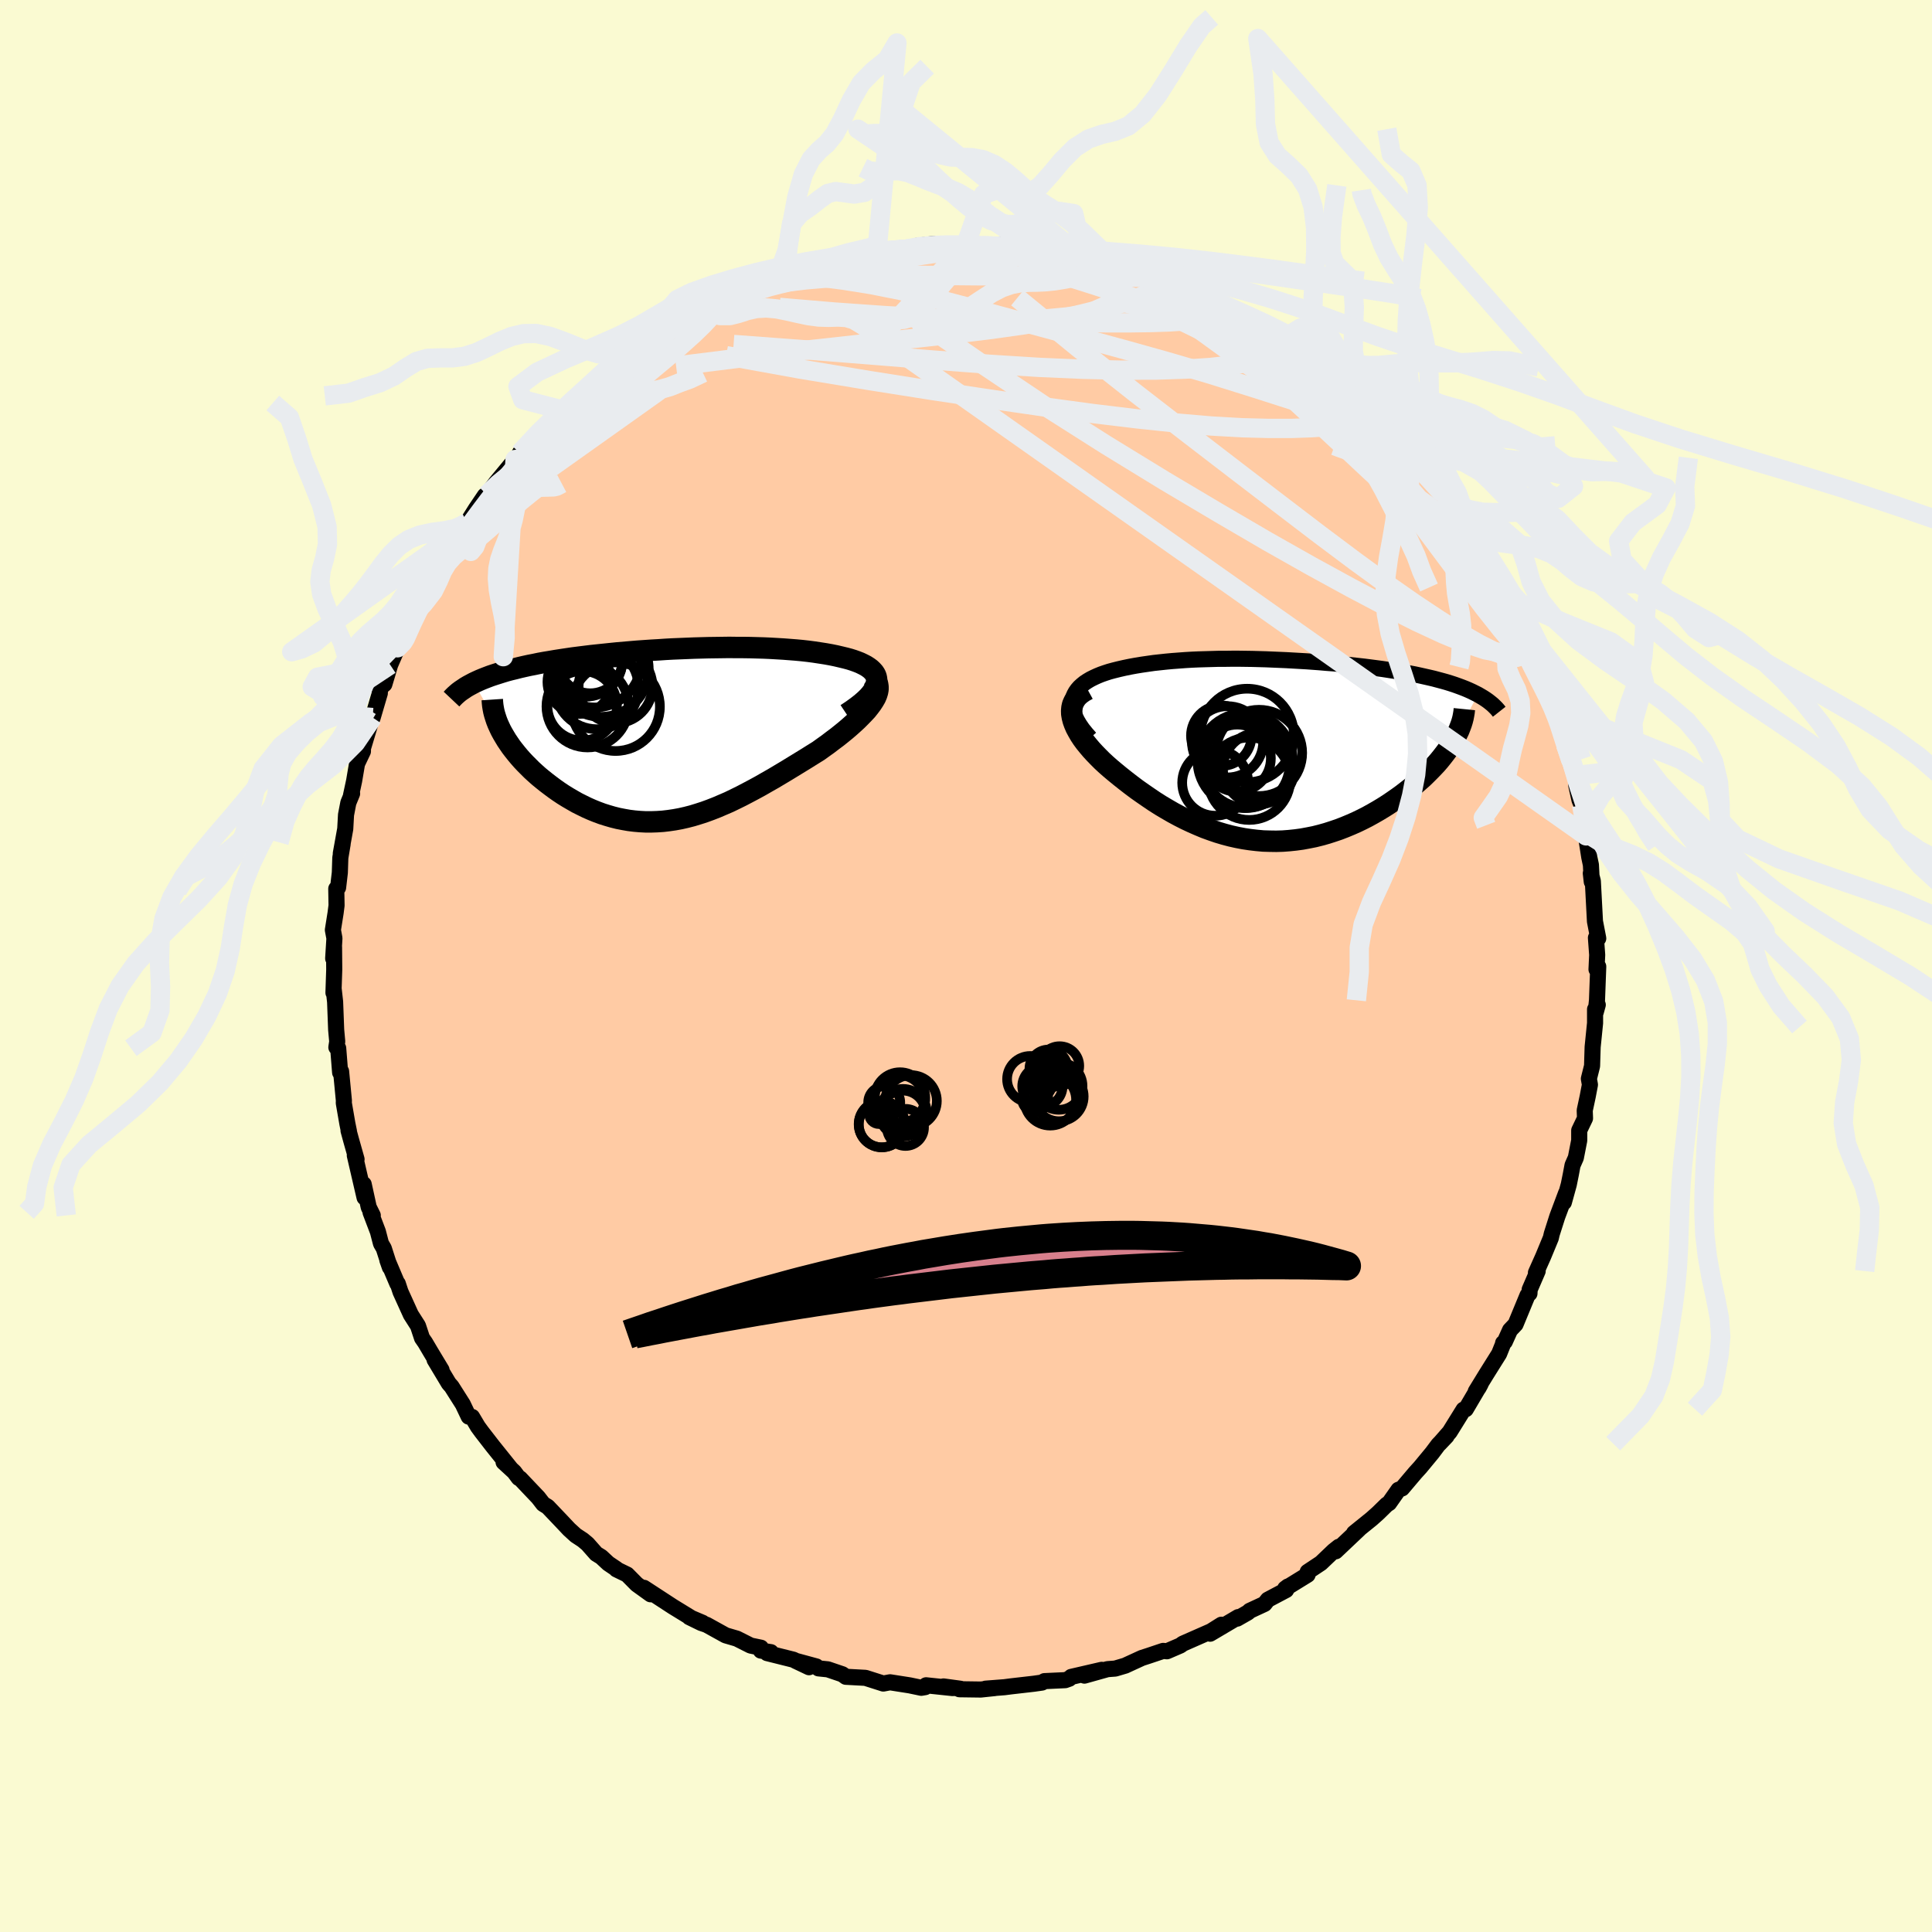 
  <svg viewBox="-100 -100 200 200" xmlns="http://www.w3.org/2000/svg" width="500" height="500" id="face-svg">
    <defs>
      <clipPath id="leftEyeClipPath">
        <polyline points="20.87,-5.33 20.9,-5.58 20.88,-5.81 20.83,-6.04 20.74,-6.25 20.61,-6.45 20.44,-6.64 20.25,-6.82 20.02,-6.99 19.77,-7.15 19.48,-7.3 19.17,-7.45 18.84,-7.58 18.48,-7.71 18.1,-7.83 17.69,-7.94 17.19,-8.06 16.68,-8.18 16.14,-8.29 15.58,-8.39 15,-8.48 14.41,-8.57 13.8,-8.65 13.18,-8.72 12.54,-8.78 11.9,-8.83 11.24,-8.88 10.57,-8.92 9.88,-8.96 9.19,-8.99 8.5,-9.01 7.79,-9.03 7.08,-9.04 6.36,-9.04 5.64,-9.05 4.91,-9.04 4.18,-9.03 3.45,-9.02 2.71,-9 1.98,-8.98 1.24,-8.95 0.51,-8.92 -0.23,-8.89 -0.96,-8.85 -1.69,-8.8 -2.41,-8.76 -3.13,-8.71 -3.85,-8.66 -4.56,-8.6 -5.26,-8.54 -5.96,-8.48 -6.65,-8.41 -7.32,-8.34 -7.99,-8.27 -8.65,-8.2 -9.3,-8.12 -9.94,-8.04 -10.57,-7.96 -11.18,-7.87 -11.78,-7.78 -12.36,-7.69 -12.94,-7.59 -13.49,-7.5 -14.04,-7.4 -14.56,-7.29 -15.08,-7.19 -15.58,-7.08 -16.06,-6.97 -16.53,-6.85 -16.99,-6.74 -17.44,-6.62 -17.87,-6.49 -18.28,-6.36 -18.69,-6.23 -19.08,-6.1 -19.45,-5.96 -19.81,-5.82 -20.15,-5.68 -20.48,-5.53 -20.8,-5.38 -18.01,-0.47 -17.83,-0.14 -17.63,0.2 -17.42,0.55 -17.19,0.89 -16.95,1.24 -16.69,1.58 -16.41,1.93 -16.12,2.28 -15.82,2.62 -15.5,2.96 -15.16,3.3 -14.82,3.64 -14.46,3.97 -14.09,4.3 -13.7,4.62 -13.3,4.94 -12.88,5.26 -12.45,5.58 -12.01,5.89 -11.56,6.19 -11.09,6.48 -10.61,6.76 -10.12,7.04 -9.62,7.29 -9.11,7.54 -8.59,7.77 -8.07,7.98 -7.53,8.18 -6.99,8.35 -6.44,8.51 -5.88,8.65 -5.32,8.76 -4.75,8.86 -4.18,8.93 -3.6,8.98 -3.02,9.01 -2.43,9.01 -1.84,8.99 -1.24,8.95 -0.64,8.88 -0.03,8.79 0.57,8.68 1.19,8.54 1.81,8.38 2.43,8.19 3.05,7.99 3.68,7.76 4.32,7.51 4.95,7.24 5.6,6.96 6.24,6.65 6.89,6.33 7.54,5.99 8.2,5.64 8.86,5.28 9.52,4.9 10.19,4.52 10.86,4.12 11.53,3.72 12.2,3.31 12.87,2.9 13.54,2.49 14.21,2.07 14.87,1.66 15.37,1.3 15.86,0.95 16.33,0.59 16.8,0.24 17.25,-0.12 17.68,-0.47 18.1,-0.83 18.49,-1.18 18.87,-1.53 19.22,-1.88 19.55,-2.22 19.86,-2.55 20.13,-2.89 20.37,-3.21 20.58,-3.53" />
      </clipPath>
      <clipPath id="rightEyeClipPath">
        <polyline points="-20.57,-5.2 -20.5,-5.5 -20.39,-5.78 -20.24,-6.05 -20.06,-6.3 -19.85,-6.54 -19.61,-6.76 -19.34,-6.98 -19.04,-7.18 -18.72,-7.37 -18.38,-7.54 -18.01,-7.71 -17.62,-7.87 -17.22,-8.01 -16.79,-8.15 -16.35,-8.27 -15.79,-8.41 -15.22,-8.54 -14.64,-8.66 -14.04,-8.77 -13.43,-8.87 -12.81,-8.96 -12.18,-9.05 -11.54,-9.12 -10.89,-9.19 -10.24,-9.25 -9.57,-9.3 -8.9,-9.35 -8.22,-9.39 -7.54,-9.42 -6.86,-9.44 -6.16,-9.46 -5.47,-9.48 -4.77,-9.48 -4.07,-9.49 -3.37,-9.49 -2.66,-9.48 -1.96,-9.47 -1.25,-9.45 -0.54,-9.43 0.16,-9.4 0.87,-9.37 1.57,-9.34 2.27,-9.3 2.97,-9.26 3.66,-9.22 4.35,-9.17 5.03,-9.12 5.71,-9.06 6.39,-9.01 7.05,-8.95 7.71,-8.88 8.36,-8.81 9.01,-8.74 9.64,-8.67 10.26,-8.59 10.88,-8.51 11.48,-8.43 12.07,-8.34 12.65,-8.25 13.22,-8.16 13.77,-8.07 14.31,-7.97 14.84,-7.87 15.35,-7.76 15.84,-7.65 16.33,-7.54 16.8,-7.43 17.25,-7.31 17.7,-7.19 18.13,-7.07 18.55,-6.94 18.95,-6.81 19.34,-6.67 19.72,-6.53 20.08,-6.39 20.43,-6.24 20.76,-6.09 21.08,-5.93 21.38,-5.78 18.89,-1.07 18.69,-0.73 18.46,-0.38 18.22,-0.03 17.96,0.32 17.68,0.68 17.39,1.04 17.08,1.4 16.75,1.75 16.4,2.11 16.04,2.47 15.67,2.83 15.27,3.18 14.87,3.53 14.45,3.88 14.01,4.22 13.56,4.57 13.09,4.91 12.6,5.25 12.1,5.59 11.58,5.92 11.05,6.24 10.51,6.55 9.95,6.86 9.38,7.15 8.8,7.43 8.21,7.69 7.61,7.94 6.99,8.18 6.37,8.39 5.75,8.59 5.11,8.77 4.47,8.93 3.82,9.06 3.17,9.18 2.51,9.27 1.84,9.34 1.18,9.39 0.51,9.41 -0.16,9.4 -0.84,9.38 -1.51,9.32 -2.19,9.24 -2.86,9.14 -3.54,9.01 -4.21,8.86 -4.89,8.68 -5.56,8.48 -6.23,8.25 -6.89,8.01 -7.56,7.73 -8.22,7.44 -8.88,7.13 -9.53,6.8 -10.18,6.45 -10.82,6.08 -11.46,5.7 -12.09,5.3 -12.71,4.88 -13.32,4.46 -13.93,4.03 -14.53,3.58 -15.11,3.13 -15.69,2.67 -16.25,2.21 -16.69,1.84 -17.11,1.47 -17.52,1.09 -17.91,0.7 -18.28,0.32 -18.63,-0.06 -18.96,-0.45 -19.27,-0.83 -19.55,-1.21 -19.8,-1.59 -20.02,-1.97 -20.22,-2.34 -20.38,-2.71 -20.51,-3.07 -20.6,-3.42" />
      </clipPath>
      <filter id="fuzzy">
        <feTurbulence id="turbulence" baseFrequency="0.05" numOctaves="3" type="noise" result="noise" />
        <feDisplacementMap in="SourceGraphic" in2="noise" scale="2" />
      </filter>
      <linearGradient id="rainbowGradient" x1="0%" y1="0%" x2="100%" y2="0%">
        <stop offset="0%" style="stop-color: rgb(0, 0, 0); stop-opacity: 1" />
        <stop offset="50%" style="stop-color: rgb(255, 20, 147); stop-opacity: 1" />
        <stop offset="100%" style="stop-color: rgb(192, 192, 192); stop-opacity: 1" />
      </linearGradient>
    </defs>
    <rect x="-100" y="-100" width="100%" height="100%" fill="rgb(250, 250, 210)" />
    <polyline id="faceContour" points="65.27,0.35 65.45,0.06 65.32,3.55 65.19,4.78 65.4,4.02 65.12,4.48 65.12,5.91 64.87,8.38 64.83,9.67 64.81,10.35 64.48,11.67 64.59,12.29 64.36,13.5 64.05,14.95 64.08,15.77 63.48,17.02 63.48,18.06 63.13,19.85 62.79,20.62 62.61,21.58 62.4,22.62 61.89,24.47 62.12,23.51 61.21,25.94 60.64,27.73 60.54,28.16 59.75,30.07 59,31.75 59.18,31.58 58.35,33.5 58.33,33.9 58.13,34.09 56.89,37.09 56.32,37.69 55.78,38.89 55.6,39.03 55.6,39.12 55.19,40.14 53.88,42.23 52.77,44.04 53.06,43.67 53.27,43.28 51.74,45.88 51.51,45.92 50.07,48.24 49.01,49.45 49.75,48.67 48.89,49.56 48.26,50.4 47.02,51.9 46.52,52.45 45.14,54.08 44.77,54.22 43.8,55.6 43.56,55.75 42.65,56.64 41.99,57.23 40.17,58.7 40.7,58.29 38.27,60.59 38.6,60.12 38.07,60.54 36.74,61.81 35.37,62.72 35.36,63.02 33.04,64.45 33.33,64.23 33.14,64.6 31.25,65.6 30.9,66.04 29.37,66.75 29.19,66.92 28.07,67.56 28.18,67.4 25.27,69.12 26.44,68.19 25.36,68.87 22.45,70.15 22.19,70.34 20.8,70.94 20.41,70.9 18.89,71.41 18.21,71.63 16.62,72.36 16.5,72.42 15.45,72.73 14.65,72.79 12.26,73.46 14.05,72.86 10.89,73.59 10.69,73.78 10.27,73.93 8.12,74.03 7.87,74.18 7.02,74.3 4.67,74.57 3.97,74.66 2.03,74.81 2.96,74.75 1.53,74.9 -0.68,74.87 -0.56,74.82 -2.33,74.58 -1.38,74.75 -4.13,74.46 -4.22,74.65 -4.63,74.72 -5.82,74.47 -7.86,74.15 -8.56,74.28 -10.41,73.69 -12.44,73.58 -12.8,73.32 -14.3,72.81 -15.27,72.71 -15.49,72.51 -17.66,71.92 -16.25,72.59 -17.87,71.81 -20.59,71.13 -20.2,71.03 -21.24,70.87 -21.23,70.57 -22.29,70.35 -23.72,69.63 -24.88,69.29 -26.85,68.2 -27.41,68.01 -28.64,67.41 -27.27,67.99 -28.36,67.54 -30.35,66.32 -33.34,64.37 -32.65,65.04 -34.08,64.01 -35.08,63 -36.19,62.46 -36.17,62.43 -37.03,61.85 -37.76,61.17 -38.28,60.85 -39.18,59.83 -39.67,59.42 -40.4,58.94 -41.09,58.31 -41.91,57.44 -43.3,55.98 -43.77,55.69 -44.28,55.03 -46.16,53.05 -46.3,53 -46.77,52.37 -47.87,51.36 -47.11,52.05 -48.98,49.72 -50.15,48.21 -50.53,47.69 -51.13,46.68 -51.48,46.65 -52.09,45.37 -53.25,43.54 -53.54,43.21 -55.01,40.76 -54.29,41.82 -55.4,39.98 -55.99,38.98 -56.31,38.52 -56.73,37.25 -57.47,36.09 -58.54,33.73 -58.82,32.88 -58.87,32.88 -59.9,30.45 -59.64,31.19 -60.27,29.23 -60.56,28.73 -60.88,27.5 -61.64,25.5 -61.41,25.82 -61.83,24.97 -62.35,22.59 -62.26,23.97 -63.27,19.61 -63.09,20.01 -63.65,18.03 -63.92,17.04 -63.88,17.1 -64.04,16.32 -64.41,14.18 -64.4,13.94 -64.69,10.91 -64.79,11.03 -64.99,8.51 -65.18,8.42 -65.09,7.82 -65.2,6.61 -65.31,3.71 -65.45,2.46 -65.48,2.77 -65.4,0.36 -65.42,-1.95 -65.51,-0.78 -65.38,-2.87 -65.54,-3.73 -65.26,-5.49 -65.16,-6.27 -65.19,-8 -65,-8.12 -64.82,-9.67 -64.77,-11.2 -64.53,-12.63 -64.72,-11.65 -64.26,-14.2 -64.18,-15.65 -63.94,-16.9 -63.55,-17.85 -63.66,-17.68 -63.34,-19.17 -63.04,-20.94 -62.43,-22.22 -62.43,-22.53 -61.62,-25.23 -61.42,-25.72 -60.68,-28.24 -60.71,-28.29 -60.56,-28.88 -60.21,-29.17 -59.61,-31.18 -58.85,-32.94 -58.13,-34.25 -58.69,-33.18 -58.12,-34.53 -57.36,-36.04 -57.54,-36.08 -56.4,-37.7 -55.2,-40.45 -55.08,-40.82 -54.73,-41.14 -54.23,-41.85 -52.84,-44.28 -53.29,-43.28 -51.92,-45.57 -52.27,-45.2 -51.63,-45.9 -50.73,-47.33 -49.81,-48.69 -49.61,-48.77 -48.62,-50.08 -47.04,-51.99 -46.68,-52.43 -46.07,-53.2 -45.5,-53.87 -46.19,-53.1 -45.21,-53.96 -44.21,-55.36 -42.05,-57.24 -41.87,-57.58 -40.13,-58.99 -40.75,-58.43 -39.51,-59.5 -39.37,-59.76 -37.31,-61.14 -36.93,-61.68 -37.24,-61.27 -34.21,-63.75 -34.56,-63.53 -32.69,-64.92 -32.56,-65.02 -31.17,-65.47 -29.56,-66.65 -30.51,-66.32 -27.56,-67.99 -27.45,-67.9 -27.27,-68.03 -25.77,-68.52 -24.27,-69.4 -23.89,-69.59 -23.87,-69.51 -21.94,-70.4 -20.69,-70.9 -20.25,-71.03 -18.73,-71.64 -17.34,-72.12 -17.52,-71.88 -16.02,-72.29 -14.2,-73.02 -13.03,-73.04 -11.47,-73.69 -14.07,-73.04 -11.22,-73.39 -9.52,-73.74 -9.07,-73.97 -8.82,-74.01 -5.82,-74.24 -5.56,-74.28 -6.19,-74.21 -5.14,-74.54 -3.23,-74.76 -0.87,-74.7 -1.39,-74.67 -0.18,-74.73 -0.06,-74.57 1.79,-74.56 4.1,-74.67 3.86,-74.37 5.22,-74.51 7.86,-74.2 7.66,-74.3 6.92,-74.43 7.98,-74.15 10.67,-73.54 12.25,-73.2 12.08,-73.38 14.06,-72.88 15.37,-72.54 14.73,-72.85 17.84,-71.69 16.45,-72.32 18.26,-71.68 18.51,-71.44 20.74,-70.72 20.03,-70.89 22.12,-70.32 23.7,-69.72 24.28,-69.34 24.81,-69.07 24.83,-69.09 24.96,-68.79 28.18,-67.45 30.21,-66.03 28.84,-66.94 31.26,-65.81 32.01,-65.11 32.96,-64.68 32.58,-64.78 33.7,-63.97 34.93,-63.09 34.33,-63.31 36.44,-62.01 37.83,-61.01 37.11,-61.67 38.78,-60.19 39.89,-59.04 41.13,-58.05 41.41,-57.71 42.23,-56.92 43.45,-55.71 44.33,-54.79 45.22,-53.72 45.27,-53.66 46.12,-52.78 45.83,-53.19 48.16,-50.37 49.37,-48.99 48.36,-50.31 50.47,-47.38 50.26,-47.74 51.31,-46.02 51.8,-45.73 52.6,-44.24 53.23,-43.24 53.78,-42.46 53.93,-41.72 54.48,-41.01 55.39,-39.76 55.69,-39.18 56.48,-37.39 57.3,-35.72 57.66,-35.37 57.81,-35.07 58.6,-33.11 58.2,-33.96 58.74,-32.83 59.27,-31.84 60.57,-28.02 60.1,-29.12 61.28,-25.79 61.06,-26.75 61.53,-24.68 62.07,-22.89 61.78,-24.28 62.57,-21.4 63.14,-19.72 63.43,-18.4 63.18,-18.67 63.51,-17.18 63.73,-16.65 64.2,-13.47 64.57,-12.58 64.13,-13.76 64.52,-11.27 64.69,-10.47 64.78,-8.72 64.68,-9.6 64.89,-8.79 65.11,-4.62 65.45,-2.86 65.4,-3.07 65.21,-2.92 65.34,-1.15 65.27,0.35 65.45,0.06" fill="rgb(255, 203, 164)" stroke="black" stroke-width="1.667" stroke-linejoin="round" filter="url(#fuzzy)" />
    <g transform="translate(31.61 -22.32)">
      <polyline id="rightCountour" points="-20.57,-5.2 -20.5,-5.5 -20.39,-5.78 -20.24,-6.05 -20.06,-6.3 -19.85,-6.54 -19.61,-6.76 -19.34,-6.98 -19.04,-7.18 -18.72,-7.37 -18.38,-7.54 -18.01,-7.71 -17.62,-7.87 -17.22,-8.01 -16.79,-8.15 -16.35,-8.27 -15.79,-8.41 -15.22,-8.54 -14.64,-8.66 -14.04,-8.77 -13.43,-8.87 -12.81,-8.96 -12.18,-9.05 -11.54,-9.12 -10.89,-9.19 -10.24,-9.25 -9.57,-9.3 -8.9,-9.35 -8.22,-9.39 -7.54,-9.42 -6.86,-9.44 -6.16,-9.46 -5.47,-9.48 -4.77,-9.48 -4.07,-9.49 -3.37,-9.49 -2.66,-9.48 -1.96,-9.47 -1.25,-9.45 -0.54,-9.43 0.16,-9.4 0.87,-9.37 1.57,-9.34 2.27,-9.3 2.97,-9.26 3.66,-9.22 4.35,-9.17 5.03,-9.12 5.71,-9.06 6.39,-9.01 7.05,-8.95 7.71,-8.88 8.36,-8.81 9.01,-8.74 9.64,-8.67 10.26,-8.59 10.88,-8.51 11.48,-8.43 12.07,-8.34 12.65,-8.25 13.22,-8.16 13.77,-8.07 14.31,-7.97 14.84,-7.87 15.35,-7.76 15.84,-7.65 16.33,-7.54 16.8,-7.43 17.25,-7.31 17.7,-7.19 18.13,-7.07 18.55,-6.94 18.95,-6.81 19.34,-6.67 19.72,-6.53 20.08,-6.39 20.43,-6.24 20.76,-6.09 21.08,-5.93 21.38,-5.78 18.89,-1.07 18.69,-0.73 18.46,-0.38 18.22,-0.03 17.96,0.32 17.68,0.68 17.39,1.04 17.08,1.4 16.75,1.75 16.4,2.11 16.04,2.47 15.67,2.83 15.27,3.18 14.87,3.53 14.45,3.88 14.01,4.22 13.56,4.57 13.09,4.91 12.6,5.25 12.1,5.59 11.58,5.92 11.05,6.24 10.51,6.55 9.95,6.86 9.38,7.15 8.8,7.43 8.21,7.69 7.61,7.94 6.99,8.18 6.37,8.39 5.75,8.59 5.11,8.77 4.47,8.93 3.82,9.06 3.17,9.18 2.51,9.27 1.84,9.34 1.18,9.39 0.51,9.41 -0.16,9.4 -0.84,9.38 -1.51,9.32 -2.19,9.24 -2.86,9.14 -3.54,9.01 -4.21,8.86 -4.89,8.68 -5.56,8.48 -6.23,8.25 -6.89,8.01 -7.56,7.73 -8.22,7.44 -8.88,7.13 -9.53,6.8 -10.18,6.45 -10.82,6.08 -11.46,5.7 -12.09,5.3 -12.71,4.88 -13.32,4.46 -13.93,4.03 -14.53,3.58 -15.11,3.13 -15.69,2.67 -16.25,2.21 -16.69,1.84 -17.11,1.47 -17.52,1.09 -17.91,0.7 -18.28,0.32 -18.63,-0.06 -18.96,-0.45 -19.27,-0.83 -19.55,-1.21 -19.8,-1.59 -20.02,-1.97 -20.22,-2.34 -20.38,-2.71 -20.51,-3.07 -20.6,-3.42" fill="white" stroke="white" stroke-width="0" stroke-linejoin="round" filter="url(#fuzzy)" />
    </g>
    <g transform="translate(-30.14 -23.93)">
      <polyline id="leftCountour" points="20.87,-5.33 20.9,-5.58 20.88,-5.81 20.83,-6.04 20.74,-6.25 20.61,-6.45 20.44,-6.64 20.25,-6.82 20.02,-6.99 19.77,-7.15 19.48,-7.3 19.17,-7.45 18.84,-7.58 18.48,-7.71 18.1,-7.83 17.69,-7.94 17.19,-8.06 16.68,-8.18 16.14,-8.29 15.58,-8.39 15,-8.48 14.41,-8.57 13.8,-8.65 13.18,-8.72 12.54,-8.78 11.9,-8.83 11.24,-8.88 10.57,-8.92 9.88,-8.96 9.19,-8.99 8.5,-9.01 7.79,-9.03 7.08,-9.04 6.36,-9.04 5.64,-9.05 4.91,-9.04 4.18,-9.03 3.45,-9.02 2.71,-9 1.98,-8.98 1.24,-8.95 0.51,-8.92 -0.23,-8.89 -0.96,-8.85 -1.69,-8.8 -2.41,-8.76 -3.13,-8.71 -3.85,-8.66 -4.56,-8.6 -5.26,-8.54 -5.96,-8.48 -6.65,-8.41 -7.32,-8.34 -7.99,-8.27 -8.65,-8.2 -9.3,-8.12 -9.94,-8.04 -10.57,-7.96 -11.18,-7.87 -11.78,-7.78 -12.36,-7.69 -12.94,-7.59 -13.49,-7.5 -14.04,-7.4 -14.56,-7.29 -15.08,-7.19 -15.58,-7.08 -16.06,-6.97 -16.53,-6.85 -16.99,-6.74 -17.44,-6.62 -17.87,-6.49 -18.28,-6.36 -18.69,-6.23 -19.08,-6.1 -19.45,-5.96 -19.81,-5.82 -20.15,-5.68 -20.48,-5.53 -20.8,-5.38 -18.01,-0.47 -17.83,-0.14 -17.63,0.2 -17.42,0.55 -17.19,0.89 -16.95,1.24 -16.69,1.58 -16.41,1.93 -16.12,2.28 -15.82,2.62 -15.5,2.96 -15.16,3.3 -14.82,3.64 -14.46,3.97 -14.09,4.3 -13.7,4.62 -13.3,4.94 -12.88,5.26 -12.45,5.58 -12.01,5.89 -11.56,6.19 -11.09,6.48 -10.61,6.76 -10.12,7.04 -9.62,7.29 -9.11,7.54 -8.59,7.77 -8.07,7.98 -7.53,8.18 -6.99,8.35 -6.44,8.51 -5.88,8.65 -5.32,8.76 -4.75,8.86 -4.18,8.93 -3.6,8.98 -3.02,9.01 -2.43,9.01 -1.84,8.99 -1.24,8.95 -0.64,8.88 -0.03,8.79 0.57,8.68 1.19,8.54 1.81,8.38 2.43,8.19 3.05,7.99 3.68,7.76 4.32,7.51 4.95,7.24 5.6,6.96 6.24,6.65 6.89,6.33 7.54,5.99 8.2,5.64 8.86,5.28 9.52,4.9 10.19,4.52 10.86,4.12 11.53,3.72 12.2,3.31 12.87,2.9 13.54,2.49 14.21,2.07 14.87,1.66 15.37,1.3 15.86,0.95 16.33,0.59 16.8,0.24 17.25,-0.12 17.68,-0.47 18.1,-0.83 18.49,-1.18 18.87,-1.53 19.22,-1.88 19.55,-2.22 19.86,-2.55 20.13,-2.89 20.37,-3.21 20.58,-3.53" fill="white" stroke="white" stroke-width="0" stroke-linejoin="round" filter="url(#fuzzy)" />
    </g>
    <g transform="translate(31.61 -22.32)">
      <polyline id="rightUpper" points="-18.77,-1.28 -19.19,-1.76 -19.56,-2.22 -19.86,-2.66 -20.11,-3.08 -20.31,-3.48 -20.46,-3.86 -20.55,-4.22 -20.6,-4.56 -20.61,-4.89 -20.57,-5.2 -20.5,-5.5 -20.39,-5.78 -20.24,-6.05 -20.06,-6.3 -19.85,-6.54 -19.61,-6.76 -19.34,-6.98 -19.04,-7.18 -18.72,-7.37 -18.38,-7.54 -18.01,-7.71 -17.62,-7.87 -17.22,-8.01 -16.79,-8.15 -16.35,-8.27 -15.79,-8.41 -15.22,-8.54 -14.64,-8.66 -14.04,-8.77 -13.43,-8.87 -12.81,-8.96 -12.18,-9.05 -11.54,-9.12 -10.89,-9.19 -10.24,-9.25 -9.57,-9.3 -8.9,-9.35 -8.22,-9.39 -7.54,-9.42 -6.86,-9.44 -6.16,-9.46 -5.47,-9.48 -4.77,-9.48 -4.07,-9.49 -3.37,-9.49 -2.66,-9.48 -1.96,-9.47 -1.25,-9.45 -0.54,-9.43 0.16,-9.4 0.87,-9.37 1.57,-9.34 2.27,-9.3 2.97,-9.26 3.66,-9.22 4.35,-9.17 5.03,-9.12 5.71,-9.06 6.39,-9.01 7.05,-8.95 7.71,-8.88 8.36,-8.81 9.01,-8.74 9.64,-8.67 10.26,-8.59 10.88,-8.51 11.48,-8.43 12.07,-8.34 12.65,-8.25 13.22,-8.16 13.77,-8.07 14.31,-7.97 14.84,-7.87 15.35,-7.76 15.84,-7.65 16.33,-7.54 16.8,-7.43 17.25,-7.31 17.7,-7.19 18.13,-7.07 18.55,-6.94 18.95,-6.81 19.34,-6.67 19.72,-6.53 20.08,-6.39 20.43,-6.24 20.76,-6.09 21.08,-5.93 21.38,-5.78 21.67,-5.61 21.94,-5.45 22.2,-5.28 22.44,-5.11 22.67,-4.93 22.89,-4.75 23.08,-4.57 23.27,-4.38 23.44,-4.19 23.59,-4" fill="none" stroke="black" stroke-width="1.667" stroke-linejoin="round" filter="url(#fuzzy)" />
      <polyline id="rightLower" points="-19.03,-6.31 -19.43,-6.09 -19.77,-5.85 -20.05,-5.6 -20.27,-5.33 -20.44,-5.04 -20.57,-4.74 -20.64,-4.43 -20.67,-4.1 -20.66,-3.77 -20.6,-3.42 -20.51,-3.07 -20.38,-2.71 -20.22,-2.34 -20.02,-1.97 -19.8,-1.59 -19.55,-1.21 -19.27,-0.83 -18.96,-0.45 -18.63,-0.06 -18.28,0.32 -17.91,0.7 -17.52,1.09 -17.11,1.47 -16.69,1.84 -16.25,2.21 -15.69,2.67 -15.11,3.13 -14.53,3.58 -13.93,4.03 -13.32,4.46 -12.71,4.88 -12.09,5.3 -11.46,5.7 -10.82,6.08 -10.18,6.45 -9.53,6.8 -8.88,7.13 -8.22,7.44 -7.56,7.73 -6.89,8.01 -6.23,8.25 -5.56,8.48 -4.89,8.68 -4.21,8.86 -3.54,9.01 -2.86,9.14 -2.19,9.24 -1.51,9.32 -0.84,9.38 -0.16,9.4 0.51,9.41 1.18,9.39 1.84,9.34 2.51,9.27 3.17,9.18 3.82,9.06 4.47,8.93 5.11,8.77 5.75,8.59 6.37,8.39 6.99,8.18 7.61,7.94 8.21,7.69 8.8,7.43 9.38,7.15 9.95,6.86 10.51,6.55 11.05,6.24 11.58,5.92 12.1,5.59 12.6,5.25 13.09,4.91 13.56,4.57 14.01,4.22 14.45,3.88 14.87,3.53 15.27,3.18 15.67,2.83 16.04,2.47 16.4,2.11 16.75,1.75 17.08,1.4 17.39,1.04 17.68,0.68 17.96,0.32 18.22,-0.03 18.46,-0.38 18.69,-0.73 18.89,-1.07 19.08,-1.41 19.25,-1.75 19.41,-2.08 19.54,-2.41 19.66,-2.73 19.76,-3.05 19.84,-3.36 19.9,-3.67 19.95,-3.97 19.98,-4.27" fill="none" stroke="black" stroke-width="2.222" stroke-linejoin="round" filter="url(#fuzzy)" />
      <circle r="3.418" cx="-5.811" cy="3.346" stroke="black" fill="none" stroke-width="1.0" filter="url(#fuzzy)" clip-path="url(#rightEyeClipPath)" /><circle r="3.702" cx="-1.311" cy="1.881" stroke="black" fill="none" stroke-width="1.0" filter="url(#fuzzy)" clip-path="url(#rightEyeClipPath)" /><circle r="4.926" cx="-2.716" cy="1.051" stroke="black" fill="none" stroke-width="1.0" filter="url(#fuzzy)" clip-path="url(#rightEyeClipPath)" /><circle r="4.84" cx="-2.506" cy="-1.544" stroke="black" fill="none" stroke-width="1.0" filter="url(#fuzzy)" clip-path="url(#rightEyeClipPath)" /><circle r="4.514" cx="-2.621" cy="1.421" stroke="black" fill="none" stroke-width="1.0" filter="url(#fuzzy)" clip-path="url(#rightEyeClipPath)" /><circle r="4.466" cx="-1.276" cy="0.261" stroke="black" fill="none" stroke-width="1.0" filter="url(#fuzzy)" clip-path="url(#rightEyeClipPath)" /><circle r="3.476" cx="-3.526" cy="0.806" stroke="black" fill="none" stroke-width="1.0" filter="url(#fuzzy)" clip-path="url(#rightEyeClipPath)" /><circle r="4.266" cx="-2.296" cy="2.936" stroke="black" fill="none" stroke-width="1.0" filter="url(#fuzzy)" clip-path="url(#rightEyeClipPath)" /><circle r="3.688" cx="-4.536" cy="-0.889" stroke="black" fill="none" stroke-width="1.0" filter="url(#fuzzy)" clip-path="url(#rightEyeClipPath)" /><circle r="3.134" cx="-5.186" cy="-1.519" stroke="black" fill="none" stroke-width="1.0" filter="url(#fuzzy)" clip-path="url(#rightEyeClipPath)" />
      </g>
    <g transform="translate(-30.14 -23.93)">
      <polyline id="leftUpper" points="17.77,-2.15 18.34,-2.53 18.85,-2.9 19.3,-3.25 19.69,-3.59 20.02,-3.91 20.29,-4.22 20.51,-4.52 20.67,-4.8 20.79,-5.07 20.87,-5.33 20.9,-5.58 20.88,-5.81 20.83,-6.04 20.74,-6.25 20.61,-6.45 20.44,-6.64 20.25,-6.82 20.02,-6.99 19.77,-7.15 19.48,-7.3 19.17,-7.45 18.84,-7.58 18.48,-7.71 18.1,-7.83 17.69,-7.94 17.19,-8.06 16.68,-8.18 16.14,-8.29 15.58,-8.39 15,-8.48 14.41,-8.57 13.8,-8.65 13.18,-8.72 12.54,-8.78 11.9,-8.83 11.24,-8.88 10.57,-8.92 9.88,-8.96 9.19,-8.99 8.5,-9.01 7.79,-9.03 7.08,-9.04 6.36,-9.04 5.64,-9.05 4.91,-9.04 4.18,-9.03 3.45,-9.02 2.71,-9 1.98,-8.98 1.24,-8.95 0.51,-8.92 -0.23,-8.89 -0.96,-8.85 -1.69,-8.8 -2.41,-8.76 -3.13,-8.71 -3.85,-8.66 -4.56,-8.6 -5.26,-8.54 -5.96,-8.48 -6.65,-8.41 -7.32,-8.34 -7.99,-8.27 -8.65,-8.2 -9.3,-8.12 -9.94,-8.04 -10.57,-7.96 -11.18,-7.87 -11.78,-7.78 -12.36,-7.69 -12.94,-7.59 -13.49,-7.5 -14.04,-7.4 -14.56,-7.29 -15.08,-7.19 -15.58,-7.08 -16.06,-6.97 -16.53,-6.85 -16.99,-6.74 -17.44,-6.62 -17.87,-6.49 -18.28,-6.36 -18.69,-6.23 -19.08,-6.1 -19.45,-5.96 -19.81,-5.82 -20.15,-5.68 -20.48,-5.53 -20.8,-5.38 -21.1,-5.22 -21.38,-5.07 -21.65,-4.91 -21.9,-4.74 -22.14,-4.58 -22.37,-4.41 -22.58,-4.23 -22.77,-4.06 -22.95,-3.88 -23.12,-3.7" fill="none" stroke="black" stroke-width="2.222" stroke-linejoin="round" filter="url(#fuzzy)" />
      <polyline id="leftLower" points="20.22,-6.15 20.51,-5.95 20.73,-5.72 20.88,-5.49 20.99,-5.24 21.03,-4.98 21.03,-4.71 20.98,-4.43 20.89,-4.14 20.76,-3.84 20.58,-3.53 20.37,-3.21 20.13,-2.89 19.86,-2.55 19.55,-2.22 19.22,-1.88 18.87,-1.53 18.49,-1.18 18.1,-0.83 17.68,-0.47 17.25,-0.12 16.8,0.24 16.33,0.59 15.86,0.95 15.37,1.3 14.87,1.66 14.21,2.07 13.54,2.49 12.87,2.9 12.2,3.31 11.53,3.72 10.86,4.12 10.19,4.52 9.52,4.9 8.86,5.28 8.2,5.64 7.54,5.99 6.89,6.33 6.24,6.65 5.6,6.96 4.95,7.24 4.32,7.51 3.68,7.76 3.05,7.99 2.43,8.19 1.81,8.38 1.19,8.54 0.57,8.68 -0.03,8.79 -0.64,8.88 -1.24,8.95 -1.84,8.99 -2.43,9.01 -3.02,9.01 -3.6,8.98 -4.18,8.93 -4.75,8.86 -5.32,8.76 -5.88,8.65 -6.44,8.51 -6.99,8.35 -7.53,8.18 -8.07,7.98 -8.59,7.77 -9.11,7.54 -9.62,7.29 -10.12,7.04 -10.61,6.76 -11.09,6.48 -11.56,6.19 -12.01,5.89 -12.45,5.58 -12.88,5.26 -13.3,4.94 -13.7,4.62 -14.09,4.3 -14.46,3.97 -14.82,3.64 -15.16,3.3 -15.5,2.96 -15.82,2.62 -16.12,2.28 -16.41,1.93 -16.69,1.58 -16.95,1.24 -17.19,0.89 -17.42,0.55 -17.63,0.2 -17.83,-0.14 -18.01,-0.47 -18.17,-0.81 -18.32,-1.14 -18.45,-1.47 -18.56,-1.8 -18.66,-2.12 -18.74,-2.43 -18.8,-2.74 -18.85,-3.05 -18.88,-3.35 -18.9,-3.65" fill="none" stroke="black" stroke-width="2.222" stroke-linejoin="round" filter="url(#fuzzy)" />
      <circle r="4.586" cx="-6.134" cy="-2.914" stroke="black" fill="none" stroke-width="1.0" filter="url(#fuzzy)" clip-path="url(#leftEyeClipPath)" /><circle r="3.6" cx="-9.594" cy="-3.009" stroke="black" fill="none" stroke-width="1.0" filter="url(#fuzzy)" clip-path="url(#leftEyeClipPath)" /><circle r="3.834" cx="-9.244" cy="-7.779" stroke="black" fill="none" stroke-width="1.0" filter="url(#fuzzy)" clip-path="url(#leftEyeClipPath)" /><circle r="3.308" cx="-8.759" cy="-7.609" stroke="black" fill="none" stroke-width="1.0" filter="url(#fuzzy)" clip-path="url(#leftEyeClipPath)" /><circle r="4.316" cx="-8.079" cy="-4.899" stroke="black" fill="none" stroke-width="1.0" filter="url(#fuzzy)" clip-path="url(#leftEyeClipPath)" /><circle r="4.93" cx="-7.634" cy="-6.794" stroke="black" fill="none" stroke-width="1.0" filter="url(#fuzzy)" clip-path="url(#leftEyeClipPath)" /><circle r="3.82" cx="-6.139" cy="-5.019" stroke="black" fill="none" stroke-width="1.0" filter="url(#fuzzy)" clip-path="url(#leftEyeClipPath)" /><circle r="3.31" cx="-9.879" cy="-5.474" stroke="black" fill="none" stroke-width="1.0" filter="url(#fuzzy)" clip-path="url(#leftEyeClipPath)" /><circle r="4.846" cx="-8.304" cy="-7.679" stroke="black" fill="none" stroke-width="1.0" filter="url(#fuzzy)" clip-path="url(#leftEyeClipPath)" /><circle r="4.25" cx="-9.039" cy="-2.944" stroke="black" fill="none" stroke-width="1.0" filter="url(#fuzzy)" clip-path="url(#leftEyeClipPath)" />
    </g>
    <g id="hairs">
      <polyline points="52.6,-44.24 53.08,-43.44 53.32,-42.88 53.4,-42.5 53.32,-42.28 53.07,-42.22 52.58,-42.36 51.79,-42.78 50.65,-43.57 49.08,-44.8 47.08,-46.5 44.65,-48.65 41.84,-51.22 38.7,-54.16 35.17,-57.46 31.08,-61.24 26.13,-65.69" fill="none" stroke="rgb(233, 236, 239)" stroke-width="2" stroke-linejoin="round" filter="url(#fuzzy)" /><polyline points="23.7,-69.72 24.28,-69.33 24.96,-68.85 25.94,-68.15 27.29,-67.22 28.89,-66.13 30.56,-64.96 32.21,-63.78 33.8,-62.6 35.3,-61.44 36.72,-60.31 38.06,-59.21 39.34,-58.15 40.56,-57.15 41.71,-56.21 42.78,-55.35 43.73,-54.62 44.48,-54.05 44.99,-53.71 45.25,-53.58 45.35,-53.57" fill="none" stroke="rgb(233, 236, 239)" stroke-width="2" stroke-linejoin="round" filter="url(#fuzzy)" /><polyline points="-20.25,-71.03 -18.73,-71.43 -17.06,-71.48 -15.04,-71.3 -12.58,-70.98 -9.77,-70.53 -6.71,-69.92 -3.46,-69.16 0.01,-68.25 3.74,-67.24 7.72,-66.16 11.91,-65.03 16.24,-63.85 20.64,-62.62 25.12,-61.31 29.67,-59.89 34.29,-58.41 38.95,-56.99" fill="none" stroke="rgb(233, 236, 239)" stroke-width="2" stroke-linejoin="round" filter="url(#fuzzy)" /><polyline points="38.78,-60.19 39.71,-59.22 40.29,-58.48 40.55,-57.86 40.56,-57.28 40.28,-56.77 39.67,-56.34 38.71,-56.04 37.39,-55.84 35.72,-55.72 33.71,-55.65 31.34,-55.65 28.58,-55.72 25.4,-55.9 21.79,-56.21 17.71,-56.64 13.16,-57.19 8.13,-57.87 2.61,-58.67 -3.44,-59.57 -10.02,-60.61 -17.16,-61.79 -24.83,-63.18" fill="none" stroke="rgb(233, 236, 239)" stroke-width="2" stroke-linejoin="round" filter="url(#fuzzy)" /><polyline points="44.33,-54.79 44.92,-54.08 45.26,-53.65 45.57,-53.24 45.84,-52.79 46.01,-52.39 45.96,-52.13 45.66,-52.07 45.08,-52.23 44.21,-52.62 43.01,-53.24 41.46,-54.11 39.53,-55.27 37.23,-56.73 34.52,-58.53 31.43,-60.66 27.96,-63.13 24.07,-65.95 19.72,-69.14" fill="none" stroke="rgb(233, 236, 239)" stroke-width="2" stroke-linejoin="round" filter="url(#fuzzy)" /><polyline points="58.6,-33.11 58.47,-33.35 58.6,-32.9 58.72,-32.25 58.67,-31.79 58.34,-31.76 57.68,-32.26 56.7,-33.3 55.36,-34.91 53.64,-37.08 51.55,-39.84 49.07,-43.16 46.15,-47.08 42.72,-51.73 38.76,-57.2" fill="none" stroke="rgb(233, 236, 239)" stroke-width="2" stroke-linejoin="round" filter="url(#fuzzy)" /><polyline points="1.79,-74.56 3.4,-74.49 4.75,-74.22 6.22,-73.83 7.77,-73.33 9.36,-72.71 11.07,-71.97 12.97,-71.11 15.06,-70.16 17.27,-69.15 19.52,-68.11 21.76,-67.04 23.95,-65.97 26.08,-64.91 28.14,-63.86 30.11,-62.84 32.01,-61.86 33.85,-60.92 35.63,-59.99 37.37,-59.08 39.01,-58.22 40.47,-57.51 41.58,-57.04" fill="none" stroke="rgb(233, 236, 239)" stroke-width="2" stroke-linejoin="round" filter="url(#fuzzy)" /><polyline points="24.83,-69.09 25.8,-68.5 27.25,-67.74 28.39,-67.13 29.17,-66.69 29.68,-66.37 29.93,-66.14 29.93,-65.99 29.67,-65.93 29.14,-65.97 28.36,-66.09 27.31,-66.31 26,-66.64 24.4,-67.08 22.48,-67.65 20.18,-68.34 17.42,-69.18 14.13,-70.21 10.23,-71.45 5.55,-72.92" fill="none" stroke="rgb(233, 236, 239)" stroke-width="2" stroke-linejoin="round" filter="url(#fuzzy)" /><polyline points="32.01,-65.11 32.5,-64.82 32.66,-64.53 32.68,-64.17 32.52,-63.79 32.14,-63.42 31.48,-63.07 30.5,-62.76 29.16,-62.47 27.44,-62.2 25.31,-61.96 22.74,-61.79 19.71,-61.69 16.19,-61.68 12.16,-61.77 7.58,-61.97 2.45,-62.29 -3.28,-62.72 -9.59,-63.23 -16.5,-63.78 -24.06,-64.34" fill="none" stroke="rgb(233, 236, 239)" stroke-width="2" stroke-linejoin="round" filter="url(#fuzzy)" /><polyline points="16.45,-72.32 17.71,-71.81 18.52,-71.41 19.08,-71.05 19.42,-70.69 19.52,-70.33 19.32,-69.97 18.79,-69.6 17.92,-69.22 16.75,-68.82 15.3,-68.36 13.55,-67.88 11.45,-67.37 8.92,-66.86 5.91,-66.36 2.4,-65.87 -1.65,-65.38 -6.22,-64.88 -11.32,-64.33 -16.96,-63.71 -23.19,-62.96 -30.01,-62.11" fill="none" stroke="rgb(233, 236, 239)" stroke-width="2" stroke-linejoin="round" filter="url(#fuzzy)" /><polyline points="24.81,-69.07 25.16,-68.85 26.3,-68.19 27.85,-67.31 29.38,-66.43 30.75,-65.63 31.96,-64.91 33,-64.28 33.87,-63.74 34.54,-63.31 35.02,-62.98 35.32,-62.78 35.4,-62.71 35.25,-62.81 34.82,-63.14 33.99,-63.76" fill="none" stroke="rgb(233, 236, 239)" stroke-width="2" stroke-linejoin="round" filter="url(#fuzzy)" /><polyline points="50.47,-47.38 50.66,-47.1 51.25,-46.25 51.93,-45.23 52.59,-44.21 53.17,-43.28 53.64,-42.5 54,-41.89 54.24,-41.47 54.36,-41.27 54.31,-41.33 54.04,-41.73 53.49,-42.56 52.63,-43.89 51.53,-45.65" fill="none" stroke="rgb(233, 236, 239)" stroke-width="2" stroke-linejoin="round" filter="url(#fuzzy)" /><polyline points="-30.51,-66.32 -28.64,-67.34 -27.74,-67.76 -27.11,-67.99 -26.58,-68.16 -26.18,-68.24 -25.95,-68.2 -25.93,-68 -26.13,-67.64 -26.56,-67.08 -27.24,-66.35 -28.21,-65.41 -29.48,-64.27 -31.09,-62.88 -33.11,-61.2 -35.58,-59.16 -38.59,-56.74 -42.15,-53.95 -46.22,-50.87" fill="none" stroke="rgb(233, 236, 239)" stroke-width="2" stroke-linejoin="round" filter="url(#fuzzy)" /><polyline points="57.81,-35.07 58.17,-34.04 58.19,-33.6 58.13,-33.1 57.94,-32.55 57.56,-32.11 56.91,-31.93 55.96,-32.07 54.7,-32.54 53.11,-33.34 51.19,-34.44 48.96,-35.84 46.4,-37.54 43.51,-39.56 40.27,-41.92 36.64,-44.64 32.59,-47.73 28.07,-51.19 23.07,-55.03 17.57,-59.29 11.61,-64 5.31,-69.16" fill="none" stroke="rgb(233, 236, 239)" stroke-width="2" stroke-linejoin="round" filter="url(#fuzzy)" /><polyline points="-37.24,-61.27 -35.31,-62.86 -34.21,-63.72 -33.35,-64.34 -32.59,-64.81 -31.96,-65.18 -31.47,-65.43 -31.15,-65.56 -31.04,-65.53 -31.16,-65.31 -31.54,-64.87 -32.24,-64.18 -33.3,-63.21 -34.74,-61.95 -36.52,-60.44 -38.57,-58.77 -40.84,-56.97 -43.47,-54.95" fill="none" stroke="rgb(233, 236, 239)" stroke-width="2" stroke-linejoin="round" filter="url(#fuzzy)" /><polyline points="28.18,-67.45 29.39,-66.59 30.39,-65.88 31.65,-64.95 33.07,-63.83 34.55,-62.59 36.04,-61.29 37.55,-59.94 39.09,-58.57 40.64,-57.21 42.15,-55.9 43.57,-54.68 44.84,-53.6 45.86,-52.71 46.4,-52.31" fill="none" stroke="rgb(233, 236, 239)" stroke-width="2" stroke-linejoin="round" filter="url(#fuzzy)" /><polyline points="22.12,-70.32 23.24,-69.84 23.82,-69.51 24.16,-69.23 24.46,-68.91 24.79,-68.53 25.05,-68.11 25.14,-67.71 24.96,-67.37 24.47,-67.1 23.65,-66.91 22.49,-66.77 21,-66.67 19.18,-66.61 17.03,-66.58 14.54,-66.58 11.72,-66.61 8.53,-66.68 4.94,-66.77 0.93,-66.9 -3.51,-67.07 -8.37,-67.33 -13.62,-67.7 -19.3,-68.18" fill="none" stroke="rgb(233, 236, 239)" stroke-width="2" stroke-linejoin="round" filter="url(#fuzzy)" /><polyline points="-6.19,-74.21 -4.87,-74.46 -3.35,-74.59 -2.02,-74.64 -0.9,-74.64 0.13,-74.62 1.15,-74.59 2.18,-74.56 3.16,-74.52 3.99,-74.48 4.6,-74.45 4.96,-74.42 5.04,-74.39 4.88,-74.35 4.5,-74.3 3.91,-74.25 3.02,-74.2 1.74,-74.15 0.07,-74.11 -1.86,-74.09 -3.82,-74.13" fill="none" stroke="rgb(233, 236, 239)" stroke-width="2" stroke-linejoin="round" filter="url(#fuzzy)" /><polyline points="57.81,-35.07 58.13,-34.05 58.02,-33.66 57.74,-33.24 57.24,-32.79 56.44,-32.47 55.29,-32.43 53.74,-32.73 51.78,-33.38 49.41,-34.36 46.63,-35.65 43.45,-37.25 39.85,-39.15 35.79,-41.37 31.24,-43.94 26.17,-46.9 20.58,-50.22 14.52,-53.93 8.06,-58.03 1.27,-62.58 -6.02,-67.6" fill="none" stroke="rgb(233, 236, 239)" stroke-width="2" stroke-linejoin="round" filter="url(#fuzzy)" /><polyline points="37.83,-61.01 37.92,-60.91 38.82,-60.04 39.93,-58.96 41.03,-57.86 42.1,-56.76 43.14,-55.67 44.15,-54.6 45.08,-53.57 45.94,-52.63 46.71,-51.78 47.4,-51.02 48,-50.36 48.52,-49.79 48.91,-49.37 49.13,-49.12 49.17,-49.1 48.98,-49.32 48.54,-49.82 47.86,-50.6 47.02,-51.58 46.11,-52.63" fill="none" stroke="rgb(233, 236, 239)" stroke-width="2" stroke-linejoin="round" filter="url(#fuzzy)" /><polyline points="-8.82,-74.01 -6.83,-74.15 -5.76,-74.19 -4.74,-74.2 -3.45,-74.19 -1.95,-74.15 -0.36,-74.05 1.23,-73.92 2.82,-73.76 4.4,-73.59 5.99,-73.42 7.56,-73.25 9.08,-73.08 10.5,-72.91 11.78,-72.76 12.88,-72.61 13.82,-72.48 14.6,-72.37 15.25,-72.28 15.75,-72.22 16.08,-72.21 16.19,-72.25 16.04,-72.34 15.59,-72.5" fill="none" stroke="rgb(233, 236, 239)" stroke-width="2" stroke-linejoin="round" filter="url(#fuzzy)" /><polyline points="-23.89,-69.59 -23.19,-69.78 -21.81,-70.16 -20.19,-70.52 -18.44,-70.81 -16.56,-71.03 -14.56,-71.2 -12.43,-71.32 -10.2,-71.41 -7.9,-71.47 -5.59,-71.5 -3.31,-71.49 -1.06,-71.47 1.16,-71.45 3.37,-71.44 5.57,-71.43 7.74,-71.42 9.86,-71.39 11.85,-71.35 13.66,-71.31 15.26,-71.3 16.68,-71.3 17.96,-71.3" fill="none" stroke="rgb(233, 236, 239)" stroke-width="2" stroke-linejoin="round" filter="url(#fuzzy)" /><polyline points="-18.73,-71.64 -18.41,-74.47 -18.06,-76.84 -17.16,-77.89 -16.09,-78.64 -15.13,-79.39 -14.31,-79.97 -13.49,-80.17 -12.59,-80.05 -11.58,-79.91 -10.5,-80.09 -9.45,-80.81 -8.48,-82.14 -7.65,-84.02 -7.01,-86.39 -6.48,-89.08 -5.67,-91.48 -4.02,-93.1" fill="none" stroke="rgb(233, 236, 239)" stroke-width="2" stroke-linejoin="round" filter="url(#fuzzy)" /><polyline points="-20.69,-70.9 -20.01,-71.32 -19.17,-72.27 -18.53,-74.08 -18.05,-76.73 -17.52,-79.58 -16.84,-81.95 -16.04,-83.52 -15.2,-84.44 -14.39,-85.15 -13.59,-86.15 -12.77,-87.7 -11.87,-89.63 -10.84,-91.41 -9.6,-92.67 -8.15,-93.84 -7.15,-95.55 -9.16,-74.64 -10.01,-74.35 -11.14,-74.08 -12.04,-73.87 -12.77,-73.67 -13.52,-73.45 -14.4,-73.19 -15.39,-72.92 -16.43,-72.64 -17.45,-72.35 -18.46,-72.04 -19.46,-71.69 -20.45,-71.29 -21.44,-70.87 -22.39,-70.42 -23.29,-69.96 -24.15,-69.51 -25,-69.05 -25.92,-68.59 -26.86,-68.17 -27.45,-67.9" fill="none" stroke="rgb(233, 236, 239)" stroke-width="2" stroke-linejoin="round" filter="url(#fuzzy)" /><polyline points="-27.56,-67.99 -27.27,-67.87 -26.48,-67.58 -25.45,-67.33 -24.44,-67.33 -23.53,-67.56 -22.64,-67.85 -21.7,-68.06 -20.67,-68.12 -19.59,-68.02 -18.49,-67.8 -17.39,-67.55 -16.3,-67.32 -15.24,-67.18 -14.21,-67.15 -13.24,-67.18 -12.38,-67.13 -11.61,-66.9 -10.84,-66.44 -9.92,-65.85 -8.79,-65.16 -7.89,-64.29 64.2,-13.47 64.73,-15.93 65.73,-17.62 66.96,-19.08 67.89,-20.43 68.23,-21.73 68.15,-23.01 68.07,-24.36 68.27,-25.8 68.75,-27.33 69.33,-28.91 69.81,-30.5 70.08,-32.11 70.2,-33.74 70.27,-35.44 70.41,-37.16 70.71,-38.88 71.23,-40.56 71.99,-42.24 72.96,-43.99 73.92,-45.81 74.48,-47.65 74.4,-49.62 74.78,-52.61" fill="none" stroke="rgb(233, 236, 239)" stroke-width="2" stroke-linejoin="round" filter="url(#fuzzy)" /><polyline points="-31.17,-65.47 -30.17,-66.18 -29.33,-66.58 -28.44,-66.98 -27.57,-67.4 -26.72,-67.82 -25.87,-68.22 -25.01,-68.59 -24.13,-68.96 -23.24,-69.32 -22.31,-69.68 -21.34,-70.01 -20.34,-70.32 -19.33,-70.58 -18.31,-70.82 -17.29,-71.03 -16.25,-71.24 -15.19,-71.45 -14.14,-71.65 -13.23,-71.81 -12.63,-71.91 -12.25,-71.93 -11.01,-72.01" fill="none" stroke="rgb(233, 236, 239)" stroke-width="2" stroke-linejoin="round" filter="url(#fuzzy)" /><polyline points="-34.56,-63.53 -35.36,-63.52 -36.69,-63.32 -38.09,-63.38 -39.68,-63.87 -41.4,-64.57 -43.04,-65.17 -44.5,-65.48 -45.81,-65.46 -47.04,-65.17 -48.26,-64.67 -49.48,-64.07 -50.7,-63.5 -51.93,-63.11 -53.19,-62.95 -54.48,-62.95 -55.73,-62.91 -56.89,-62.58 -58.01,-61.9 -59.21,-61.07 -60.66,-60.38 -62.27,-59.88 -63.92,-59.3 -66.38,-59.02" fill="none" stroke="rgb(233, 236, 239)" stroke-width="2" stroke-linejoin="round" filter="url(#fuzzy)" /><polyline points="63.73,-16.65 64.14,-14.51 64.67,-13.48 65.74,-12.81 67.32,-12.17 69.06,-11.48 70.7,-10.68 72.22,-9.73 73.78,-8.58 75.51,-7.27 77.42,-5.92 79.24,-4.64 80.63,-3.45 81.42,-2.3 81.79,-1.06 82.2,0.35 83.03,2.04 84.39,4.15 86.28,6.32" fill="none" stroke="rgb(233, 236, 239)" stroke-width="2" stroke-linejoin="round" filter="url(#fuzzy)" /><polyline points="-41.87,-57.58 -42.46,-56.63 -43.13,-55.05 -43.71,-53.72 -44.27,-52.88 -44.8,-52.35 -45.3,-51.83 -45.73,-51.11 -46.07,-50.11 -46.35,-48.88 -46.6,-47.54 -46.87,-46.21 -47.2,-45 -47.58,-43.94 -47.96,-42.99 -48.27,-42.08 -48.46,-41.14 -48.51,-40.1 -48.41,-38.93 -48.19,-37.66 -47.92,-36.36 -47.72,-35.16 -47.71,-33.96 -47.9,-32.02 -46.68,-52.43 -45.74,-52.52 -45.15,-52.6 -44.4,-52.62 -43.51,-52.94 -42.61,-53.64 -41.75,-54.55 -40.96,-55.49 -40.22,-56.32 -39.5,-57.01 -38.77,-57.58 -37.98,-58.06 -37.13,-58.47 -36.19,-58.82 -35.15,-59.1 -34.03,-59.3 -32.86,-59.47 -31.71,-59.67 -30.66,-59.97 -29.68,-60.36 -28.58,-60.76 -27.23,-61.4" fill="none" stroke="rgb(233, 236, 239)" stroke-width="2" stroke-linejoin="round" filter="url(#fuzzy)" /><polyline points="-49.61,-48.77 -48.41,-49.91 -47.28,-50.84 -46.36,-51.45 -45.57,-51.79 -44.86,-52.02 -44.19,-52.33 -43.45,-52.8 -42.61,-53.4 -41.68,-54.09 -40.74,-54.79 -39.87,-55.47 -39.1,-56.08 -38.38,-56.63 -37.64,-57.11 -36.82,-57.51 -35.9,-57.81 -34.94,-58.05 -33.85,-58.4 -31.91,-59.46 -69.8,-32.53 -68.75,-32.83 -67.48,-33.44 -66.35,-34.38 -65.42,-35.37 -64.66,-36.24 -63.99,-37.01 -63.33,-37.76 -62.65,-38.57 -61.92,-39.5 -61.15,-40.53 -60.37,-41.6 -59.55,-42.61 -58.68,-43.48 -57.69,-44.15 -56.55,-44.61 -55.26,-44.89 -53.96,-45.06 -52.9,-45.28 -52.22,-45.58 -51.63,-45.9" fill="none" stroke="rgb(233, 236, 239)" stroke-width="2" stroke-linejoin="round" filter="url(#fuzzy)" /><polyline points="-53.29,-43.28 -54.42,-44.11 -54.91,-43.27 -55.42,-42.31 -56.06,-41.43 -56.77,-40.49 -57.47,-39.43 -58.16,-38.35 -58.84,-37.34 -59.55,-36.49 -60.27,-35.77 -61.03,-35.12 -61.82,-34.44 -62.62,-33.66 -63.38,-32.77 -64.05,-31.83 -64.59,-30.98 -65.04,-30.24 -65.53,-29.39 -66.58,-27.89 -52.84,-44.28 -51.26,-42.92 -50.85,-43.42 -50.56,-44.17 -50.14,-44.95 -49.65,-45.83 -49.09,-46.77 -48.43,-47.68 -47.58,-48.47 -46.53,-49.06 -45.36,-49.41 -44.21,-49.56 -43.27,-49.58 -42.68,-49.6 -42.38,-49.67 -41.85,-49.95" fill="none" stroke="rgb(233, 236, 239)" stroke-width="2" stroke-linejoin="round" filter="url(#fuzzy)" /><polyline points="-57.54,-36.08 -56.15,-37.51 -55.15,-38.8 -54.6,-39.92 -54.19,-40.88 -53.69,-41.71 -53.06,-42.42 -52.35,-43.02 -51.61,-43.54 -50.88,-44.05 -50.17,-44.59 -49.45,-45.2 -48.69,-45.88 -47.87,-46.59 -47,-47.35 -46.04,-48.18 -44.99,-49.03 -44.2,-49.65" fill="none" stroke="rgb(233, 236, 239)" stroke-width="2" stroke-linejoin="round" filter="url(#fuzzy)" /><polyline points="-71.11,-12.8 -70.5,-14.98 -69.82,-16.51 -69.23,-17.67 -68.69,-18.64 -68.07,-19.54 -67.31,-20.46 -66.43,-21.43 -65.52,-22.48 -64.68,-23.6 -64,-24.79 -63.46,-26 -63.04,-27.17 -62.66,-28.25 -62.25,-29.22 -61.77,-30.13 -61.17,-31.04 -60.42,-31.96 -59.6,-32.8 -58.89,-33.46 -58.46,-33.87 -58.12,-34.53 -58.85,-32.94 -58.3,-33.5 -58.04,-33.92 -57.74,-34.59 -57.34,-35.48 -56.84,-36.52 -56.28,-37.64 -55.7,-38.76 -55.13,-39.83 -54.57,-40.82 -54.03,-41.73 -53.49,-42.58 -52.96,-43.38 -52.42,-44.14 -51.88,-44.89 -51.32,-45.66 -50.73,-46.46 -50.1,-47.31 -49.41,-48.22 -48.67,-49.18 -47.88,-50.16 -47.08,-51.13 -46.32,-52.02 -45.67,-52.76 -45.09,-53.38" fill="none" stroke="rgb(233, 236, 239)" stroke-width="2" stroke-linejoin="round" filter="url(#fuzzy)" /><polyline points="-61.42,-25.72 -65.04,-25.98 -66.99,-25.2 -68.25,-24.18 -69.32,-23.12 -70.22,-22.07 -70.82,-21.01 -71.1,-19.94 -71.21,-18.82 -71.35,-17.66 -71.74,-16.5 -72.47,-15.39 -73.49,-14.36 -74.63,-13.38 -75.78,-12.36 -77.09,-11.29 -78.82,-10.26 -80.72,-9.27 -81.62,-7.86" fill="none" stroke="rgb(233, 236, 239)" stroke-width="2" stroke-linejoin="round" filter="url(#fuzzy)" /><polyline points="-61.62,-25.23 -67.68,-28.89 -67.12,-29.9 -65.39,-30.23 -64.27,-30.8 -64.06,-31.92 -64.55,-33.5 -65.35,-35.27 -66.15,-36.98 -66.7,-38.48 -66.89,-39.78 -66.75,-40.96 -66.4,-42.19 -66.1,-43.64 -66.14,-45.47 -66.7,-47.69 -67.66,-50.11 -68.63,-52.46 -69.3,-54.63 -70.04,-56.78 -71.76,-58.28" fill="none" stroke="rgb(233, 236, 239)" stroke-width="2" stroke-linejoin="round" filter="url(#fuzzy)" /><polyline points="63.14,-19.72 68.19,-20.29 68.08,-19.49 67.74,-18.35 68.25,-17.21 69.22,-16.15 70.16,-15.17 70.96,-14.24 71.74,-13.35 72.62,-12.48 73.67,-11.62 75,-10.78 76.73,-9.81 78.83,-8.37 80.95,-6.14 82.73,-3.61 50.27,-44.38 51.09,-43.29 51.83,-42.47 52.43,-41.71 52.98,-40.94 53.54,-40.12 54.13,-39.24 54.75,-38.31 55.35,-37.35 55.9,-36.41 56.4,-35.51 56.84,-34.66 57.25,-33.85 57.65,-33.02 58.09,-32.14 58.57,-31.16 59.11,-30.09 59.68,-28.97 60.24,-27.84 60.74,-26.75 61.16,-25.71 61.51,-24.74 61.81,-23.85 62.1,-23 62.57,-21.4 60.1,-29.12 59.96,-29.38 59.4,-30.67 58.86,-31.88 58.43,-32.83 58.07,-33.57 57.68,-34.22 57.22,-34.87 56.66,-35.59 56.05,-36.41 55.39,-37.34 54.71,-38.3 53.99,-39.19 53.26,-39.96 52.61,-40.62 52.21,-41.23" fill="none" stroke="rgb(233, 236, 239)" stroke-width="2" stroke-linejoin="round" filter="url(#fuzzy)" /><polyline points="58.2,-33.96 58.79,-32.79 59.55,-31.4 60.39,-30.07 61.22,-28.91 61.96,-27.87 62.61,-26.9 63.2,-25.95 63.8,-25 64.46,-24.03 65.18,-23.03 65.93,-22.01 66.64,-20.99 67.28,-19.98 67.84,-18.95 68.36,-17.86 68.94,-16.7 69.56,-15.56 70.14,-14.61 70.57,-13.84 71.47,-12.48" fill="none" stroke="rgb(233, 236, 239)" stroke-width="2" stroke-linejoin="round" filter="url(#fuzzy)" /><polyline points="53.85,-14.57 53.55,-15.35 54.24,-16.32 55.11,-17.57 55.73,-18.9 56.07,-20.15 56.31,-21.32 56.57,-22.48 56.9,-23.67 57.23,-24.91 57.43,-26.17 57.37,-27.42 57,-28.61 56.45,-29.73 56.01,-30.8 55.96,-31.86 56.33,-32.96 56.9,-34.15 57.66,-35.37" fill="none" stroke="rgb(233, 236, 239)" stroke-width="2" stroke-linejoin="round" filter="url(#fuzzy)" /><polyline points="38.16,-53.86 38.78,-53.63 39.76,-53.28 40.76,-52.78 41.63,-52.19 42.37,-51.58 43.05,-50.97 43.76,-50.36 44.53,-49.74 45.35,-49.08 46.2,-48.4 47.05,-47.71 47.9,-47.04 48.76,-46.39 49.64,-45.76 50.51,-45.12 51.35,-44.44 52.12,-43.72 52.83,-42.97 53.47,-42.23 54.06,-41.48 54.62,-40.7 55.2,-39.88 55.69,-39.18" fill="none" stroke="rgb(233, 236, 239)" stroke-width="2" stroke-linejoin="round" filter="url(#fuzzy)" /><polyline points="51.31,-46.02 51.26,-47.84 50.86,-48.97 50.3,-49.96 49.76,-51.04 49.24,-52.23 48.72,-53.42 48.17,-54.5 47.62,-55.48 47.08,-56.46 46.59,-57.56 46.18,-58.87 45.89,-60.44 45.7,-62.27 45.63,-64.38 45.68,-66.77 45.86,-69.48 46.19,-72.48 46.57,-75.59 46.82,-78.5 46.69,-80.82 46.05,-82.31 45.05,-83.11 44.03,-84.01 43.56,-86.63" fill="none" stroke="rgb(233, 236, 239)" stroke-width="2" stroke-linejoin="round" filter="url(#fuzzy)" /><polyline points="40.93,-80.31 40.99,-79.91 41.43,-78.76 42.01,-77.55 42.57,-76.17 43.12,-74.71 43.77,-73.34 44.53,-72.11 45.31,-70.91 46.03,-69.57 46.62,-68.06 47.09,-66.41 47.47,-64.71 47.76,-62.98 47.93,-61.21 47.96,-59.42 47.9,-57.64 47.85,-55.95 47.91,-54.38 48.13,-52.92 48.5,-51.54 48.96,-50.28 49.47,-49.2 50.01,-48.27 50.26,-47.74 50.26,-47.74 51.13,-46.52 51.9,-45.61 52.73,-44.83 53.71,-44.24 54.91,-43.88 56.32,-43.69 57.83,-43.51 59.3,-43.21 60.61,-42.68 61.72,-41.93 62.72,-41.08 63.74,-40.3 64.96,-39.77 66.45,-39.56 68.09,-39.59 69.53,-39.58 70.49,-39.18 71.15,-38.22 78.59,-34.43 76.91,-34 75.49,-34.91 74.36,-36.25 73.14,-37.53 71.85,-38.56 70.53,-39.32 69.15,-39.81 67.65,-40.12 66.07,-40.4 64.57,-40.79 63.31,-41.43 62.39,-42.36 61.8,-43.52 61.37,-44.74 60.84,-45.81 60,-46.56 58.72,-46.92 57.05,-46.98 55.22,-46.93 53.5,-46.97 52.06,-47.25 50.92,-47.76 49.85,-48.58 48.36,-50.31" fill="none" stroke="rgb(233, 236, 239)" stroke-width="2" stroke-linejoin="round" filter="url(#fuzzy)" /><polyline points="45.83,-53.19 45.92,-49.46 46.88,-48.34 47.74,-47.72 48.51,-47.11 49.2,-46.38 49.77,-45.5 50.18,-44.48 50.44,-43.34 50.57,-42.13 50.63,-40.92 50.68,-39.75 50.78,-38.64 50.96,-37.57 51.17,-36.46 51.31,-35.22 51.31,-33.86 51.24,-32.54 51.18,-31.54 51.03,-30.95" fill="none" stroke="rgb(233, 236, 239)" stroke-width="2" stroke-linejoin="round" filter="url(#fuzzy)" /><polyline points="38.39,-80.81 37.94,-77.58 37.78,-75.47 37.79,-73.83 38.16,-72.74 38.84,-72.06 39.58,-71.34 40.07,-70.09 40.2,-68.18 40.11,-65.87 40.09,-63.65 40.41,-61.88 41.08,-60.62 41.79,-59.6 42.13,-58.36 42.23,-56.92 41.41,-57.71 42.3,-56.86 43.26,-56.01 44.21,-55.33 45.13,-54.86 46.06,-54.52 47.08,-54.24 48.28,-54.01 49.71,-53.85 51.29,-53.76 52.82,-53.63 54.15,-53.3 55.21,-52.73 56.2,-52.03 57.4,-51.46 58.98,-51.19 60.8,-51.06 62.34,-50.7 62.89,-49.66 61.31,-48.41 60.17,-48.94 59.31,-49.86 58.39,-50.74 57.4,-51.49 56.24,-52.03 54.86,-52.29 53.29,-52.37 51.69,-52.43 50.22,-52.64 48.97,-53.09 47.96,-53.71 47.16,-54.39 46.47,-55.04 45.77,-55.65 44.92,-56.22 43.85,-56.75 42.56,-57.2 41.41,-57.71" fill="none" stroke="rgb(233, 236, 239)" stroke-width="2" stroke-linejoin="round" filter="url(#fuzzy)" /><polyline points="41.13,-58.05 41.62,-57.57 42.5,-56.97 43.75,-56.62 45.26,-56.67 46.79,-56.88 48.11,-56.92 49.18,-56.62 50.16,-56.06 51.24,-55.46 52.55,-55.01 54.07,-54.77 55.69,-54.64 57.26,-54.46 58.65,-54.09 59.82,-53.47 60.84,-52.7 61.9,-51.93 63.17,-51.37 64.8,-51.17 66.71,-51.22 68.53,-51.1 70.34,-50.49 30.21,-96.01 30.75,-92.32 30.94,-89.6 31,-87.15 31.38,-85.24 32.23,-83.9 33.37,-82.89 34.49,-81.8 35.37,-80.39 35.93,-78.57 36.19,-76.41 36.21,-74.05 36.09,-71.64 35.94,-69.31 35.9,-67.23 36.06,-65.52 36.48,-64.22 37.09,-63.24 37.79,-62.39 38.45,-61.45 39.14,-60.33 40.02,-59.12 41.13,-58.05 34.33,-63.31 36.54,-63.22 37.84,-62.93 38.9,-62.58 40.11,-62.34 41.45,-62.15 42.73,-61.84 43.88,-61.35 44.91,-60.71 45.87,-60 46.8,-59.31 47.77,-58.72 48.81,-58.27 49.95,-57.93 51.16,-57.61 52.39,-57.19 53.56,-56.6 54.63,-55.88 55.68,-55.16 56.81,-54.56 58.04,-54.08 59.38,-53.71 61,-53.85" fill="none" stroke="rgb(233, 236, 239)" stroke-width="2" stroke-linejoin="round" filter="url(#fuzzy)" /><polyline points="32.58,-64.78 33.9,-64.66 35.49,-65.51 36.78,-65.84 37.63,-65.25 38.26,-64.18 38.95,-63.14 39.91,-62.45 41.19,-62.16 42.7,-62.17 44.31,-62.32 45.93,-62.44 47.51,-62.46 49.05,-62.44 50.56,-62.44 51.97,-62.48 53.27,-62.57 54.58,-62.68 56.25,-62.64 59.29,-62.01" fill="none" stroke="rgb(233, 236, 239)" stroke-width="2" stroke-linejoin="round" filter="url(#fuzzy)" /><polyline points="32.58,-64.78 34.63,-66.04 35.53,-65.55 36.46,-65.12 37.4,-64.66 38.24,-63.97 39.02,-63.12 39.82,-62.23 40.71,-61.4 41.68,-60.67 42.72,-60.04 43.82,-59.5 44.97,-59.04 46.14,-58.66 47.29,-58.34 48.41,-58.05 49.53,-57.79 50.69,-57.48 51.92,-57.04 53.19,-56.45 54.43,-55.85 55.79,-55.45 57.94,-54.39 31.26,-65.81 29.67,-65.85 28.73,-66.26 27.63,-66.85 26.44,-67.29 25.32,-67.41 24.3,-67.28 23.34,-67.06 22.39,-66.92 21.44,-66.96 20.51,-67.17 19.6,-67.5 18.73,-67.88 17.9,-68.24 17.11,-68.52 16.33,-68.67 15.54,-68.65 14.7,-68.44 13.76,-68.03 12.61,-67.49 11.08,-67.25 -4.54,-65.81 -3.01,-66.64 -1.88,-67.3 -1.05,-67.62 -0.27,-67.87 0.61,-68.32 1.59,-68.97 2.64,-69.65 3.69,-70.2 4.7,-70.55 5.62,-70.72 6.48,-70.78 7.32,-70.79 8.2,-70.83 9.19,-70.93 10.29,-71.11 11.46,-71.35 12.62,-71.6 13.72,-71.84 14.78,-72.07 15.91,-72.21 17.84,-71.69" fill="none" stroke="rgb(233, 236, 239)" stroke-width="2" stroke-linejoin="round" filter="url(#fuzzy)" /><polyline points="17.84,-71.69 15.96,-72.5 14.97,-73.21 14.08,-74.02 13.11,-74.95 12.08,-75.96 11.01,-76.91 9.96,-77.7 8.97,-78.32 8.04,-78.9 7.13,-79.56 6.19,-80.37 5.18,-81.29 4.08,-82.21 2.93,-82.97 1.77,-83.47 0.63,-83.68 -0.48,-83.71 -1.59,-83.75 -2.75,-84.01 -3.99,-84.63 -5.24,-85.67 -6.26,-87.03 -6.8,-88.36 -6.97,-88.89 12.25,-73.2 11.15,-77.89 9.63,-78.12 8.54,-77.91 7.71,-77.68 6.87,-77.33 5.91,-76.95 4.83,-76.74 3.69,-76.82 2.55,-77.19 1.43,-77.8 0.35,-78.55 -0.7,-79.42 -1.76,-80.37 -2.87,-81.39 -4.01,-82.49 -5.15,-83.64 -6.22,-84.76 -7.23,-85.68 -8.26,-86.17 -9.39,-86.18 -10.45,-86.13 -11.19,-86.63 6.92,-74.43 7.23,-74.28 6.71,-74.11 5.74,-74.02 4.62,-74.03 3.48,-74.07 2.35,-74.09 1.27,-74.08 0.26,-74.05 -0.7,-74 -1.65,-73.93 -2.62,-73.84 -3.6,-73.72 -4.54,-73.58 -5.42,-73.43 -6.25,-73.3 -7.1,-73.16 -8,-72.98 -8.92,-72.73 -9.81,-72.36 -11,-71.94" fill="none" stroke="rgb(233, 236, 239)" stroke-width="2" stroke-linejoin="round" filter="url(#fuzzy)" /><polyline points="6.92,-74.43 7.31,-75.07 6.87,-75.85 5.91,-76.23 4.77,-76.49 3.59,-76.97 2.42,-77.73 1.3,-78.62 0.24,-79.43 -0.78,-80.04 -1.81,-80.49 -2.89,-80.89 -4,-81.31 -5.07,-81.76 -6.05,-82.14 -6.96,-82.33 -7.91,-82.3 -8.98,-82.2 -10,-82.31 -10.67,-82.64" fill="none" stroke="rgb(233, 236, 239)" stroke-width="2" stroke-linejoin="round" filter="url(#fuzzy)" /><polyline points="7.66,-74.3 7.03,-74.07 5.8,-73.64 4.56,-73.2 3.39,-72.98 2.26,-72.97 1.21,-72.99 0.24,-72.86 -0.66,-72.42 -1.53,-71.65 -2.43,-70.6 -3.32,-69.46 -4.18,-68.42 -4.96,-67.63 -5.68,-67.15 -6.45,-66.94 -7.32,-66.86 -8.09,-66.56 -8.46,-65.51 -0.06,-74.57 1.82,-79.88 3.28,-80.37 4.51,-80.08 5.63,-79.9 6.67,-80.07 7.68,-80.76 8.75,-81.95 9.95,-83.39 11.27,-84.71 12.67,-85.61 14.06,-86.09 15.42,-86.4 16.81,-86.96 18.29,-88.18 19.86,-90.18 21.47,-92.73 23,-95.25 24.41,-97.3 25.44,-98.2" fill="none" stroke="rgb(233, 236, 239)" stroke-width="2" stroke-linejoin="round" filter="url(#fuzzy)" /><polyline points="-25.77,-68.52 -24.44,-69.44 -23.07,-70.25 -21.59,-70.96 -19.94,-71.6 -18.16,-72.15 -16.28,-72.62 -14.33,-73.04 -12.33,-73.41 -10.27,-73.74 -8.15,-74.01 -5.95,-74.23 -3.69,-74.38 -1.35,-74.46 1.04,-74.47 3.51,-74.42 6.05,-74.3 8.73,-74.13 11.59,-73.88 14.74,-73.53 18.25,-73.06 22.11,-72.45 25.87,-71.69" fill="none" stroke="rgb(233, 236, 239)" stroke-width="2" stroke-linejoin="round" filter="url(#fuzzy)" /><polyline points="-29.56,-66.65 -28.14,-67.6 -27.03,-68.32 -25.77,-69.04 -24.18,-69.77 -22.36,-70.5 -20.43,-71.19 -18.49,-71.84 -16.59,-72.41 -14.68,-72.9 -12.76,-73.31 -10.79,-73.64 -8.78,-73.92 -6.72,-74.14 -4.61,-74.3 -2.43,-74.41 -0.19,-74.47 2.14,-74.46 4.53,-74.38 6.97,-74.23 9.45,-74.01 11.97,-73.71 14.46,-73.36 16.82,-72.98 18.93,-72.6 20.92,-72.13 23.24,-71.44" fill="none" stroke="rgb(233, 236, 239)" stroke-width="2" stroke-linejoin="round" filter="url(#fuzzy)" /><polyline points="-32.56,-65.02 -30.56,-66.4 -30.37,-67.42 -30.53,-68.24 -29.89,-69 -28.38,-69.74 -26.34,-70.47 -24.06,-71.16 -21.66,-71.8 -19.2,-72.37 -16.73,-72.87 -14.3,-73.28 -11.94,-73.62 -9.65,-73.9 -7.34,-74.12 -4.94,-74.29 -2.34,-74.4 0.52,-74.45 3.66,-74.44 7.08,-74.36 10.7,-74.21 14.44,-73.98 18.19,-73.68 21.81,-73.34 25.25,-72.96 28.62,-72.54 32.25,-72.07 36.41,-71.49 41.14,-70.89" fill="none" stroke="rgb(233, 236, 239)" stroke-width="2" stroke-linejoin="round" filter="url(#fuzzy)" /><polyline points="-34.21,-63.75 -33.88,-64.71 -33.29,-65.58 -32.03,-66.5 -30.42,-67.44 -28.72,-68.35 -26.98,-69.22 -25.17,-70.01 -23.24,-70.74 -21.2,-71.4 -19.1,-71.98 -16.99,-72.49 -14.89,-72.93 -12.78,-73.32 -10.65,-73.65 -8.44,-73.92 -6.11,-74.13 -3.62,-74.28 -0.99,-74.36 1.78,-74.37 4.66,-74.31 7.65,-74.18 10.78,-73.97 14.06,-73.69 17.54,-73.33 21.18,-72.9 24.94,-72.4 28.76,-71.87 32.65,-71.31 36.68,-70.73 40.82,-70.13 44.64,-69.54 46.96,-69.09" fill="none" stroke="rgb(233, 236, 239)" stroke-width="2" stroke-linejoin="round" filter="url(#fuzzy)" /><polyline points="-41.87,-57.58 -45.88,-58.62 -46.38,-59.99 -44.4,-61.47 -41.41,-62.87 -38.42,-64.12 -35.87,-65.25 -33.84,-66.28 -32.17,-67.25 -30.62,-68.16 -28.98,-69.03 -27.15,-69.84 -25.09,-70.59 -22.88,-71.26 -20.61,-71.86 -18.33,-72.39 -16.08,-72.86 -13.85,-73.27 -11.6,-73.62 -9.29,-73.92 -6.89,-74.16 -4.38,-74.34 -1.74,-74.45 1.01,-74.48 3.88,-74.45 6.83,-74.36 9.79,-74.21 12.7,-74 15.7,-73.69 18.89,-73.38" fill="none" stroke="rgb(233, 236, 239)" stroke-width="2" stroke-linejoin="round" filter="url(#fuzzy)" /><polyline points="-46.19,-53.1 -44.27,-55.16 -42.5,-56.88 -40.85,-58.42 -39.22,-59.9 -37.65,-61.34 -36.18,-62.71 -34.86,-63.97 -33.62,-65.11 -32.36,-66.17 -30.97,-67.16 -29.4,-68.09 -27.66,-68.96 -25.78,-69.78 -23.8,-70.53 -21.77,-71.21 -19.69,-71.82 -17.57,-72.36 -15.42,-72.84 -13.24,-73.25 -11.04,-73.61 -8.81,-73.92 -6.54,-74.17 -4.23,-74.35 -1.85,-74.46 0.57,-74.5 3.05,-74.47 5.57,-74.38 8.02,-74.26 10.37,-74.06 13.53,-73.54" fill="none" stroke="rgb(233, 236, 239)" stroke-width="2" stroke-linejoin="round" filter="url(#fuzzy)" /><polyline points="-52.27,-45.2 -53.25,-43.52 -54.3,-41.92 -55.45,-40.17 -56.68,-38.29 -57.94,-36.34 -59.28,-34.38 -60.81,-32.39 -62.58,-30.37 -64.58,-28.3 -66.67,-26.18 -68.73,-24.02 -70.64,-21.86 -72.43,-19.73 -74.16,-17.62 -75.91,-15.53 -77.7,-13.46 -79.43,-11.37 -80.98,-9.25 -82.21,-7.1 -83.03,-4.9 -83.43,-2.63 -83.49,-0.29 -83.38,2.13 -83.44,4.59 -84.27,6.92 -86.45,8.51" fill="none" stroke="rgb(233, 236, 239)" stroke-width="2" stroke-linejoin="round" filter="url(#fuzzy)" /><polyline points="-59.61,-31.18 -62.42,-29.32 -64.61,-27.4 -67.84,-25.18 -70.86,-22.81 -72.75,-20.43 -73.63,-18.1 -74.11,-15.82 -74.74,-13.57 -75.81,-11.36 -77.39,-9.16 -79.39,-6.96 -81.64,-4.75 -83.91,-2.51 -85.94,-0.25 -87.58,2.07 -88.79,4.43 -89.69,6.83 -90.47,9.23 -91.31,11.61 -92.31,13.92 -93.45,16.18 -94.63,18.42 -95.61,20.67 -96.19,22.84 -96.43,24.6 -97.24,25.5" fill="none" stroke="rgb(233, 236, 239)" stroke-width="2" stroke-linejoin="round" filter="url(#fuzzy)" /><polyline points="-61.42,-25.72 -63.2,-23.1 -65.44,-20.85 -68.14,-18.76 -70.35,-16.75 -71.84,-14.75 -72.97,-12.71 -73.98,-10.62 -74.83,-8.48 -75.43,-6.31 -75.82,-4.08 -76.17,-1.8 -76.69,0.52 -77.49,2.86 -78.59,5.19 -79.93,7.5 -81.52,9.79 -83.43,12.06 -85.71,14.29 -88.27,16.43 -90.77,18.49 -92.66,20.57 -93.46,22.94 -93.14,25.82" fill="none" stroke="rgb(233, 236, 239)" stroke-width="2" stroke-linejoin="round" filter="url(#fuzzy)" /><polyline points="62.07,-22.89 62.73,-21.05 63.42,-18.97 64.28,-16.92 65.39,-14.91 66.71,-12.9 68.08,-10.8 69.36,-8.62 70.52,-6.38 71.54,-4.13 72.47,-1.88 73.3,0.35 73.99,2.57 74.52,4.79 74.87,7.01 75.03,9.24 75.04,11.47 74.91,13.71 74.69,15.95 74.44,18.18 74.2,20.41 74.02,22.63 73.9,24.84 73.83,27.02 73.76,29.18 73.64,31.29 73.45,33.35 73.19,35.35 72.89,37.28 72.59,39.16 72.29,40.99 71.89,42.75 71.21,44.52 69.83,46.56 67,49.45" fill="none" stroke="rgb(233, 236, 239)" stroke-width="2" stroke-linejoin="round" filter="url(#fuzzy)" /><polyline points="61.06,-26.75 68.07,-23.75 74.01,-21.36 77.24,-19.19 77.81,-17.13 78.01,-15.14 79.88,-13.14 84.17,-11.09 90.25,-8.95 96.63,-6.74 101.8,-4.51 104.94,-2.29 106.23,-0.09 106.64,2.09 107.33,4.27 109.03,6.45 111.87,8.64 115.46,10.84 119.17,13.05 122.32,15.27 124.48,17.51 126.19,19.75 128.99,22.01 130.16,24.47" fill="none" stroke="rgb(233, 236, 239)" stroke-width="2" stroke-linejoin="round" filter="url(#fuzzy)" /><polyline points="61.28,-25.79 61.66,-24.64 62.19,-22.93 62.79,-20.84 63.45,-18.6 64.2,-16.33 65.14,-14.06 66.34,-11.83 67.85,-9.61 69.62,-7.39 71.57,-5.16 73.5,-2.93 75.23,-0.71 76.56,1.5 77.41,3.69 77.78,5.88 77.78,8.06 77.55,10.24 77.25,12.42 76.97,14.59 76.76,16.77 76.61,18.94 76.5,21.13 76.41,23.33 76.39,25.55 76.48,27.8 76.74,30.04 77.13,32.25 77.6,34.4 77.99,36.45 78.13,38.38 77.97,40.21 77.65,42.02 77.26,43.9 75.46,45.88" fill="none" stroke="rgb(233, 236, 239)" stroke-width="2" stroke-linejoin="round" filter="url(#fuzzy)" /><polyline points="55.39,-39.76 57.35,-37.58 61.79,-35.57 66.75,-33.56 69.66,-31.46 70.23,-29.34 69.62,-27.24 69.04,-25.18 69.17,-23.11 70.15,-21.02 71.8,-18.88 73.86,-16.69 76.09,-14.48 78.42,-12.27 80.89,-10.05 83.64,-7.82 86.78,-5.6 90.31,-3.37 94.08,-1.15 97.78,1.06 101.1,3.25 103.86,5.44 106.1,7.62 108.05,9.8 109.92,11.98 111.84,14.16 113.75,16.32 115.51,18.47 117.06,20.61 118.43,22.78 119.77,25.02 121.33,27.38 123.4,29.72 125.47,31.58" fill="none" stroke="rgb(233, 236, 239)" stroke-width="2" stroke-linejoin="round" filter="url(#fuzzy)" /><polyline points="50.26,-47.74 54.94,-45.7 57.26,-43.69 57.95,-41.73 58.5,-39.76 59.51,-37.77 61.13,-35.75 63.38,-33.7 66.18,-31.62 69.24,-29.54 72.18,-27.45 74.61,-25.36 76.35,-23.27 77.39,-21.16 77.9,-19.01 78.06,-16.83 78.09,-14.63 78.18,-12.41 78.51,-10.19 79.25,-7.96 80.51,-5.72 82.3,-3.49 84.49,-1.26 86.81,0.95 88.94,3.15 90.55,5.35 91.45,7.54 91.65,9.72 91.37,11.91 90.96,14.1 90.81,16.27 91.16,18.43 92,20.58 92.97,22.75 93.56,25 93.51,27.36 93.23,29.71 93.03,31.58" fill="none" stroke="rgb(233, 236, 239)" stroke-width="2" stroke-linejoin="round" filter="url(#fuzzy)" /><polyline points="45.27,-53.66 51.53,-52.17 55.28,-50.05 58.75,-48.05 61.21,-46.24 62.85,-44.5 64.57,-42.78 66.99,-41.03 70.12,-39.25 73.59,-37.45 76.94,-35.6 79.9,-33.7 82.44,-31.7 84.67,-29.58 86.69,-27.37 88.52,-25.08 90.06,-22.78 91.27,-20.51 92.32,-18.31 93.6,-16.17 95.6,-14.08 98.61,-11.99 102.59,-9.86 107.17,-7.65 111.8,-5.39 115.88,-3.13 118.75,-0.93 120.02,1.25 120.68,3.36 125.3,4.48" fill="none" stroke="rgb(233, 236, 239)" stroke-width="2" stroke-linejoin="round" filter="url(#fuzzy)" /><polyline points="45.22,-53.72 55.9,-52.47 67.83,-51.04 72.47,-49.49 71.56,-47.76 69.04,-45.91 67.56,-43.99 67.92,-42.04 69.72,-40.07 72.32,-38.09 75.26,-36.09 78.4,-34.06 81.74,-32 85.29,-29.94 88.95,-27.87 92.53,-25.81 95.82,-23.74 98.68,-21.65 101.12,-19.53 103.35,-17.36 105.66,-15.17 108.33,-12.97 111.44,-10.76 114.78,-8.56 117.97,-6.33 120.6,-4.07 122.6,-1.79 124.49,0.46 127.37,2.56 132.41,4.33 140.63,5.91" fill="none" stroke="rgb(233, 236, 239)" stroke-width="2" stroke-linejoin="round" filter="url(#fuzzy)" /><polyline points="33.7,-63.97 35.56,-62.88 37.67,-61.46 39.88,-59.97 42.39,-58.46 45.11,-56.93 47.78,-55.37 50.21,-53.73 52.36,-52.03 54.26,-50.27 56,-48.49 57.67,-46.7 59.4,-44.92 61.29,-43.15 63.36,-41.37 65.56,-39.58 67.79,-37.78 69.99,-35.93 72.21,-34.03 74.58,-32.04 77.28,-29.95 80.38,-27.75 83.79,-25.47 87.21,-23.15 90.29,-20.85 92.74,-18.62 94.48,-16.49 95.76,-14.45 97.04,-12.45 98.86,-10.36 101.39,-8.04 103.93,-5.41 104.16,-3.07" fill="none" stroke="rgb(233, 236, 239)" stroke-width="2" stroke-linejoin="round" filter="url(#fuzzy)" /><polyline points="28.84,-66.94 30.24,-65.57 31.19,-64.45 32.51,-63.33 34.08,-62.12 35.76,-60.78 37.48,-59.32 39.2,-57.77 40.83,-56.18 42.25,-54.58 43.37,-52.96 44.12,-51.32 44.51,-49.65 44.58,-47.92 44.41,-46.12 44.1,-44.27 43.75,-42.36 43.48,-40.41 43.38,-38.44 43.52,-36.43 43.91,-34.39 44.51,-32.34 45.2,-30.27 45.87,-28.2 46.4,-26.13 46.71,-24.04 46.75,-21.94 46.55,-19.81 46.13,-17.64 45.55,-15.43 44.83,-13.22 43.98,-11.01 43,-8.81 41.97,-6.58 41.11,-4.29 40.71,-1.91 40.71,0.62 40.41,3.55" fill="none" stroke="rgb(233, 236, 239)" stroke-width="2" stroke-linejoin="round" filter="url(#fuzzy)" /><polyline points="23.7,-69.72 24.83,-69.04 26.57,-68.07 28.59,-66.99 30.52,-65.94 32.26,-64.91 33.88,-63.85 35.46,-62.7 37.05,-61.45 38.66,-60.11 40.28,-58.68 41.88,-57.19 43.46,-55.64 45.02,-54.03 46.55,-52.36 48.04,-50.64 49.48,-48.88 50.85,-47.1 52.15,-45.33 53.37,-43.57 54.52,-41.8 55.62,-40.03 56.68,-38.25 57.68,-36.47 58.62,-34.67 59.53,-32.82 60.41,-30.82 61.29,-28.59 62.17,-26.11 63.01,-23.52 63.72,-21.4" fill="none" stroke="rgb(233, 236, 239)" stroke-width="2" stroke-linejoin="round" filter="url(#fuzzy)" /><polyline points="12.25,-73.2 15.51,-72.94 17.46,-72.6 19.61,-72.11 22.36,-71.49 25.44,-70.77 28.56,-69.97 31.57,-69.09 34.44,-68.16 37.16,-67.18 39.85,-66.18 42.68,-65.15 45.86,-64.08 49.46,-62.95 53.38,-61.74 57.37,-60.44 61.28,-59.07 65.15,-57.62 69.27,-56.12 73.96,-54.56 79.35,-52.92 85.21,-51.19 91.07,-49.38 96.53,-47.56 101.65,-45.79 106.89,-44.12 112.45,-42.51 119.15,-41.01" fill="none" stroke="rgb(233, 236, 239)" stroke-width="2" stroke-linejoin="round" filter="url(#fuzzy)" /><polyline points="7.66,-74.3 9.04,-73.94 11.08,-73.48 12.94,-73.04 14.61,-72.59 16.23,-72.06 17.89,-71.45 19.61,-70.74 21.36,-69.95 23.1,-69.09 24.77,-68.17 26.36,-67.2 27.86,-66.2 29.32,-65.16 30.76,-64.08 32.22,-62.94 33.69,-61.72 35.13,-60.43 36.49,-59.05 37.76,-57.61 38.95,-56.1 40.07,-54.52 41.15,-52.87 42.2,-51.15 43.2,-49.36 44.13,-47.55 45.01,-45.79 45.84,-44.09 46.59,-42.46 47.18,-40.85 47.93,-39.18" fill="none" stroke="rgb(233, 236, 239)" stroke-width="2" stroke-linejoin="round" filter="url(#fuzzy)" /><polyline points="5.22,-74.51 7.19,-74.27 9.15,-73.91 11.16,-73.49 13.1,-73.07 14.94,-72.61 16.78,-72.09 18.66,-71.49 20.63,-70.8 22.7,-70.03 24.84,-69.19 27.02,-68.28 29.19,-67.32 31.3,-66.34 33.3,-65.33 35.23,-64.28 37.17,-63.19 39.21,-62.01 41.45,-60.74 43.87,-59.37 46.34,-57.94 48.67,-56.48 50.71,-55.02 52.51,-53.56 54.48,-51.84 57.46,-48.99" fill="none" stroke="rgb(233, 236, 239)" stroke-width="2" stroke-linejoin="round" filter="url(#fuzzy)" />
    </g>
    
        <g id="pointNose">
          <g id="rightNose"><circle r="1.27" cx="8.456" cy="10.724" stroke="black" fill="none" stroke-width="1.0" filter="url(#fuzzy)" /><circle r="2.462" cx="9.6" cy="12.424" stroke="black" fill="none" stroke-width="1.0" filter="url(#fuzzy)" /><circle r="2.562" cx="9.62" cy="13.508" stroke="black" fill="none" stroke-width="1.0" filter="url(#fuzzy)" /><circle r="1.024" cx="7.592" cy="12.2" stroke="black" fill="none" stroke-width="1.0" filter="url(#fuzzy)" /><circle r="2.036" cx="9.688" cy="10.34" stroke="black" fill="none" stroke-width="1.0" filter="url(#fuzzy)" /><circle r="1.98" cx="8.548" cy="10.628" stroke="black" fill="none" stroke-width="1.0" filter="url(#fuzzy)" /><circle r="2.398" cx="6.652" cy="11.712" stroke="black" fill="none" stroke-width="1.0" filter="url(#fuzzy)" /><circle r="2.676" cx="8.72" cy="13.844" stroke="black" fill="none" stroke-width="1.0" filter="url(#fuzzy)" /><circle r="2.088" cx="7.908" cy="12.452" stroke="black" fill="none" stroke-width="1.0" filter="url(#fuzzy)" /><circle r="1.356" cx="7.16" cy="13.748" stroke="black" fill="none" stroke-width="1.0" filter="url(#fuzzy)" /></g>
          <g id="leftNose"><circle r="1.004" cx="-9.018" cy="15.358" stroke="black" fill="none" stroke-width="1.0" filter="url(#fuzzy)" /><circle r="2.612" cx="-6.83" cy="13.61" stroke="black" fill="none" stroke-width="1.0" filter="url(#fuzzy)" /><circle r="1.66" cx="-8.466" cy="14.114" stroke="black" fill="none" stroke-width="1.0" filter="url(#fuzzy)" /><circle r="2.372" cx="-8.726" cy="16.398" stroke="black" fill="none" stroke-width="1.0" filter="url(#fuzzy)" /><circle r="2.462" cx="-6.522" cy="15.186" stroke="black" fill="none" stroke-width="1.0" filter="url(#fuzzy)" /><circle r="2.672" cx="-5.69" cy="13.97" stroke="black" fill="none" stroke-width="1.0" filter="url(#fuzzy)" /><circle r="2.336" cx="-6.53" cy="15.238" stroke="black" fill="none" stroke-width="1.0" filter="url(#fuzzy)" /><circle r="2.684" cx="-6.926" cy="13.982" stroke="black" fill="none" stroke-width="1.0" filter="url(#fuzzy)" /><circle r="1.92" cx="-6.266" cy="16.71" stroke="black" fill="none" stroke-width="1.0" filter="url(#fuzzy)" /><circle r="2.394" cx="-8.718" cy="16.378" stroke="black" fill="none" stroke-width="1.0" filter="url(#fuzzy)" /></g>
        </g>
      
    <g id="mouth">
      <polyline points="-35.04,38.14 -34.2,37.85 -33.38,37.57 -32.55,37.28 -31.72,37.01 -30.89,36.73 -30.07,36.46 -29.24,36.19 -28.42,35.93 -27.6,35.67 -26.78,35.41 -25.96,35.16 -25.15,34.91 -24.33,34.67 -23.52,34.42 -22.7,34.19 -21.89,33.95 -21.08,33.72 -20.27,33.5 -19.46,33.28 -18.66,33.06 -17.85,32.84 -17.05,32.63 -16.25,32.43 -15.45,32.23 -14.65,32.03 -13.85,31.84 -13.06,31.65 -12.26,31.46 -11.47,31.28 -10.68,31.11 -9.89,30.93 -9.1,30.77 -8.32,30.6 -7.53,30.44 -6.75,30.29 -5.97,30.14 -5.19,30 -4.41,29.85 -3.63,29.72 -2.86,29.59 -2.09,29.46 -1.32,29.34 -0.55,29.22 0.22,29.11 0.99,29 1.75,28.9 2.51,28.8 3.27,28.7 4.03,28.61 4.79,28.53 5.55,28.45 6.3,28.38 7.05,28.31 7.8,28.24 8.55,28.18 9.29,28.13 10.04,28.08 10.78,28.04 11.52,28 12.26,27.97 12.99,27.94 13.73,27.92 14.46,27.9 15.19,27.89 15.92,27.88 16.64,27.88 17.37,27.88 18.09,27.89 18.81,27.91 19.53,27.93 20.24,27.95 20.96,27.98 21.67,28.02 22.38,28.06 23.09,28.11 23.79,28.17 24.49,28.23 25.2,28.29 25.89,28.36 26.59,28.44 27.28,28.52 27.98,28.61 28.67,28.71 29.35,28.81 30.04,28.91 30.72,29.03 31.4,29.14 32.08,29.27 32.76,29.4 33.43,29.54 34.1,29.68 34.77,29.83 35.44,29.98 36.1,30.14 36.76,30.31 37.42,30.49 38.08,30.67 38.73,30.85 39.39,31.05 39.39,31.05 38.64,31.02 37.9,31.01 37.15,30.99 36.41,30.97 35.67,30.96 34.92,30.95 34.18,30.94 33.43,30.94 32.69,30.93 31.94,30.93 31.2,30.93 30.46,30.93 29.71,30.94 28.97,30.95 28.22,30.95 27.48,30.96 26.73,30.98 25.99,30.99 25.25,31.01 24.5,31.03 23.76,31.05 23.01,31.07 22.27,31.1 21.53,31.13 20.78,31.16 20.04,31.19 19.29,31.22 18.55,31.25 17.8,31.29 17.06,31.33 16.32,31.37 15.57,31.41 14.83,31.46 14.08,31.51 13.34,31.55 12.59,31.6 11.85,31.66 11.11,31.71 10.36,31.77 9.62,31.82 8.87,31.88 8.13,31.95 7.38,32.01 6.64,32.07 5.9,32.14 5.15,32.21 4.41,32.28 3.66,32.35 2.92,32.42 2.18,32.5 1.43,32.58 0.69,32.66 -0.06,32.74 -0.8,32.82 -1.55,32.9 -2.29,32.99 -3.03,33.08 -3.78,33.17 -4.52,33.26 -5.27,33.35 -6.01,33.44 -6.76,33.54 -7.5,33.63 -8.24,33.73 -8.99,33.83 -9.73,33.93 -10.48,34.04 -11.22,34.14 -11.97,34.25 -12.71,34.36 -13.45,34.47 -14.2,34.58 -14.94,34.69 -15.69,34.8 -16.43,34.92 -17.17,35.03 -17.92,35.15 -18.66,35.27 -19.41,35.39 -20.15,35.52 -20.9,35.64 -21.64,35.76 -22.38,35.89 -23.13,36.02 -23.87,36.15 -24.62,36.28 -25.36,36.41 -26.11,36.54 -26.85,36.68 -27.59,36.81 -28.34,36.95 -29.08,37.09 -29.83,37.23 -30.57,37.37 -31.31,37.51 -32.06,37.66 -32.8,37.8 -33.55,37.95 -34.29,38.09" fill="rgb(215,127,140)" stroke="black" stroke-width="3" stroke-linejoin="round" filter="url(#fuzzy)" />
    </g>
  </svg>
  